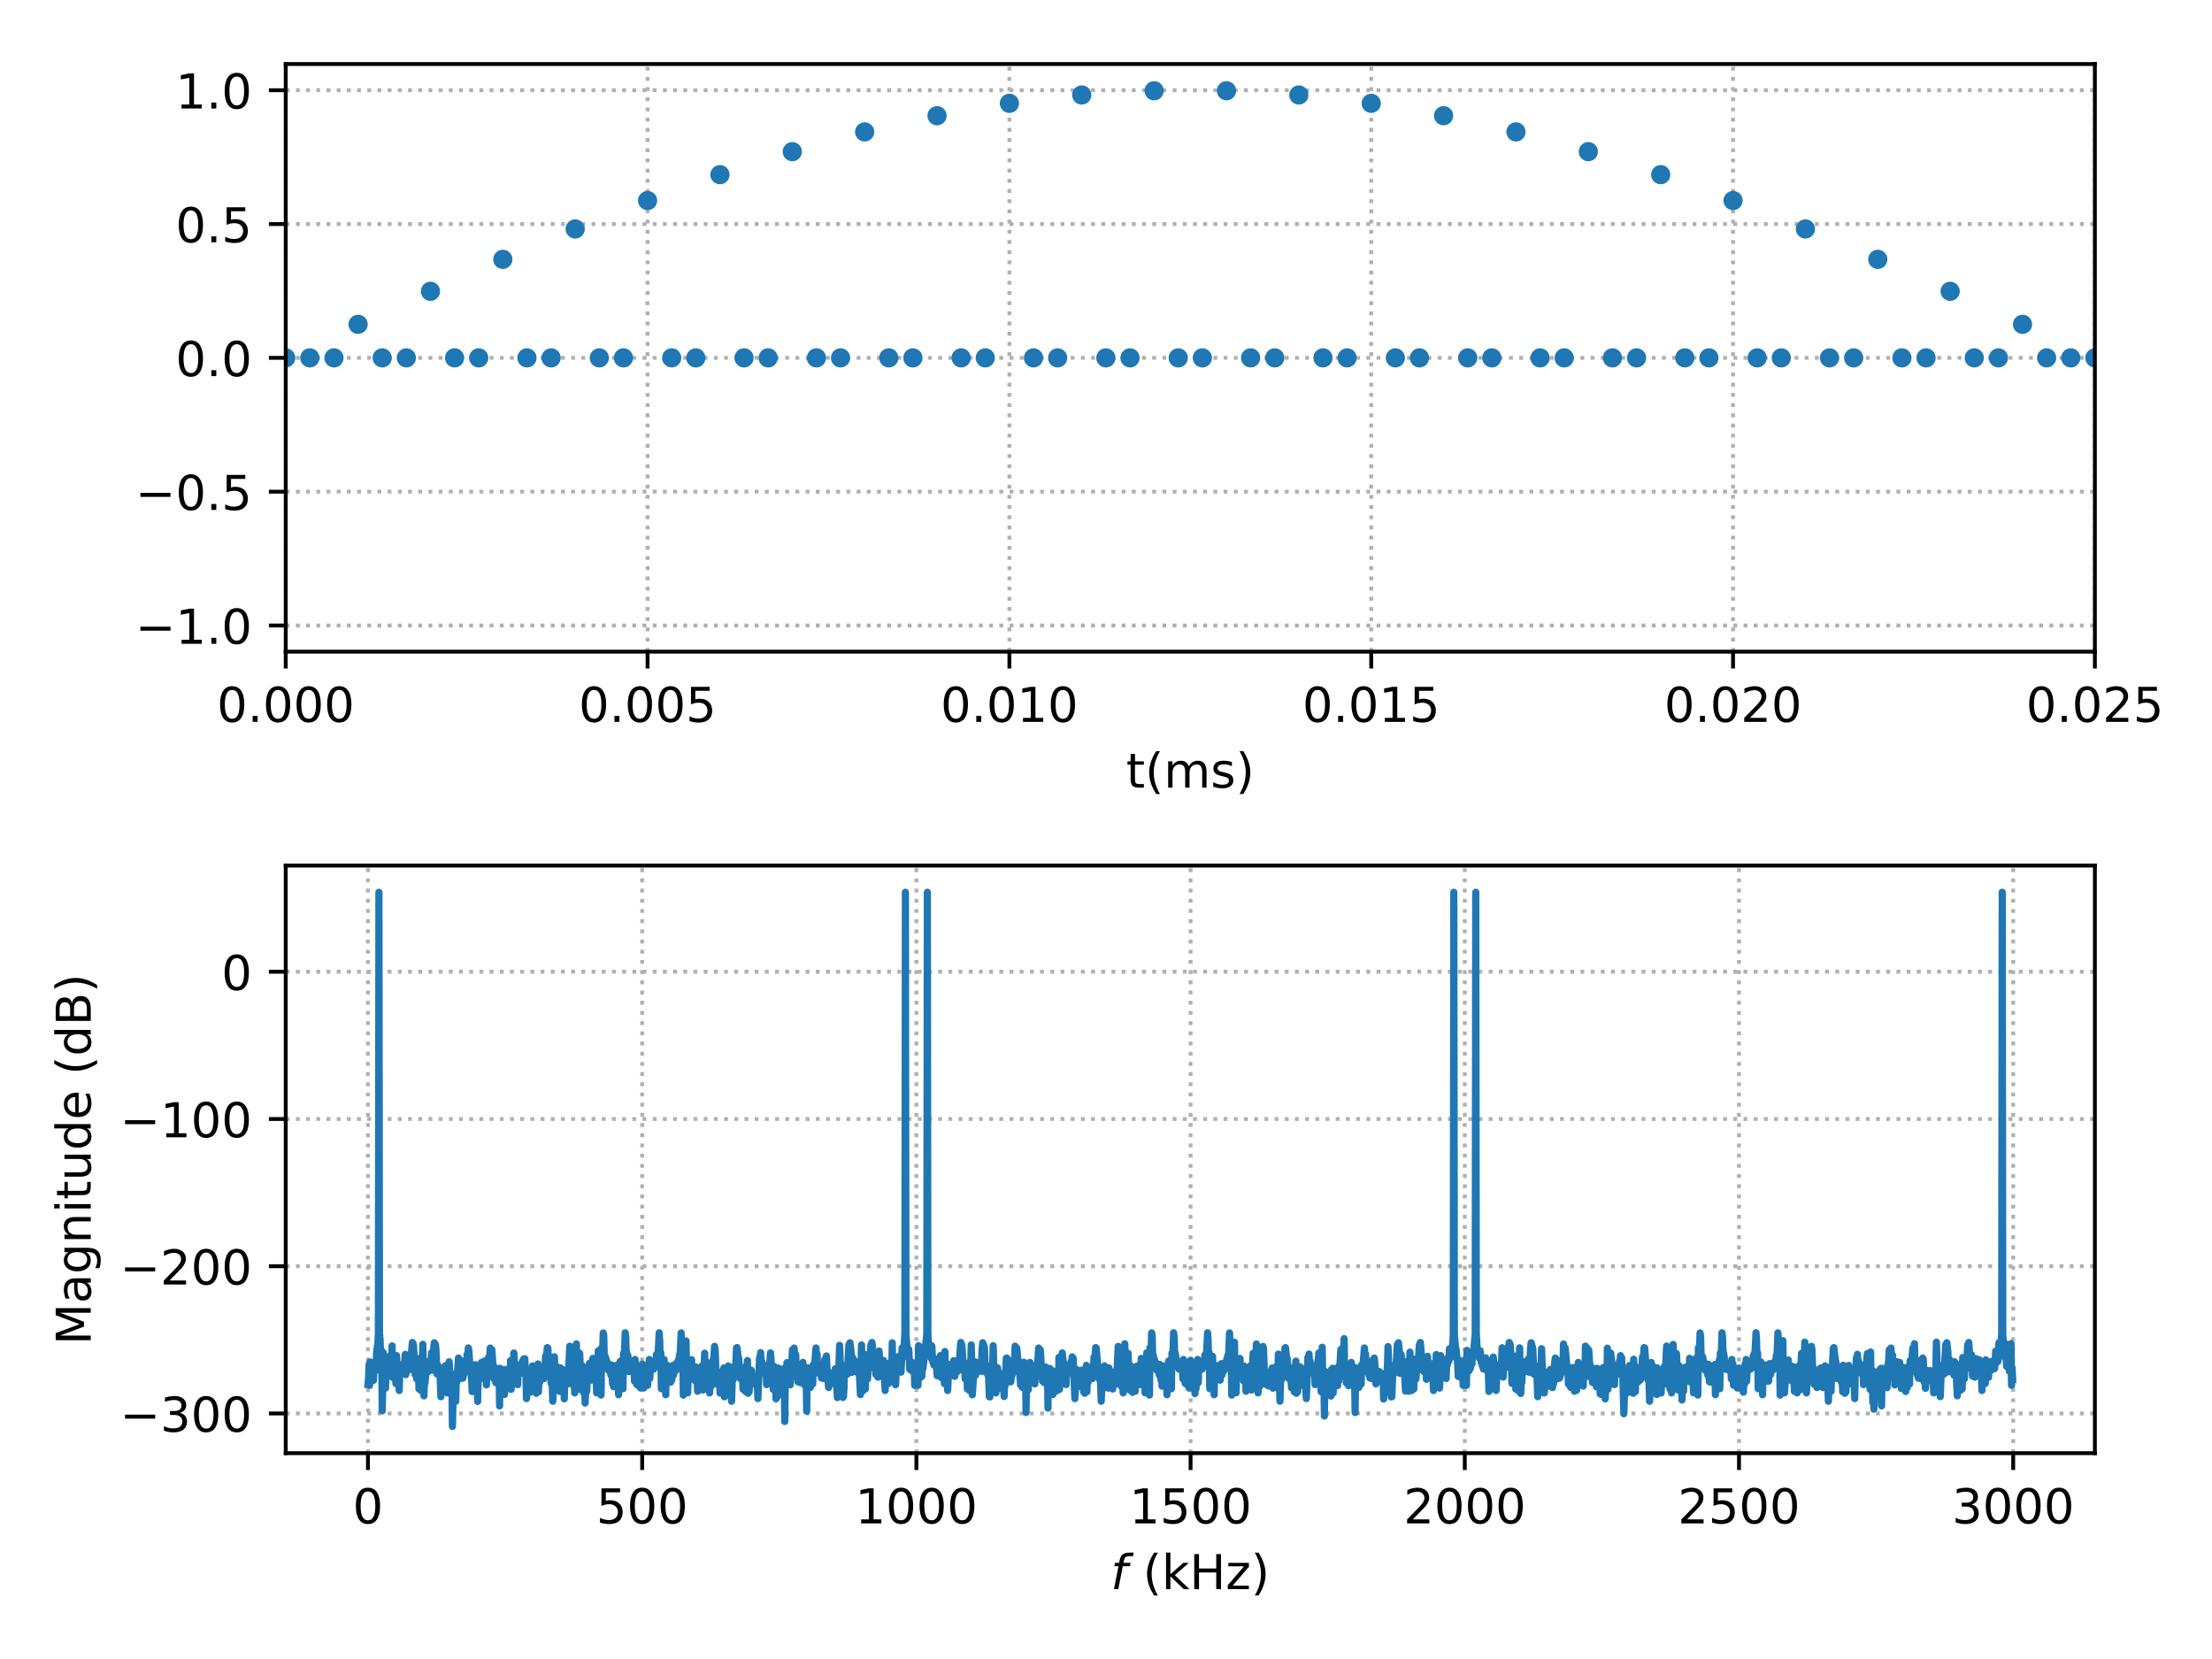 <?xml version="1.0" encoding="utf-8" standalone="no"?>
<!DOCTYPE svg PUBLIC "-//W3C//DTD SVG 1.1//EN"
  "http://www.w3.org/Graphics/SVG/1.1/DTD/svg11.dtd">
<!-- Created with matplotlib (http://matplotlib.org/) -->
<svg height="345pt" version="1.1" viewBox="0 0 460 345" width="460pt" xmlns="http://www.w3.org/2000/svg" xmlns:xlink="http://www.w3.org/1999/xlink">
 <defs>
  <style type="text/css">
*{stroke-linecap:butt;stroke-linejoin:round;}
  </style>
 </defs>
 <g id="figure_1">
  <g id="patch_1">
   <path d="M 0 345.6 
L 460.8 345.6 
L 460.8 0 
L 0 0 
z
" style="fill:#ffffff;"/>
  </g>
  <g id="axes_1">
   <g id="patch_2">
    <path d="M 59.42 135.52 
L 435.645 135.52 
L 435.645 13.32 
L 59.42 13.32 
z
" style="fill:#ffffff;"/>
   </g>
   <g id="matplotlib.axis_1">
    <g id="xtick_1">
     <g id="line2d_1">
      <path clip-path="url(#pe8aa663f80)" d="M 59.42 135.52 
L 59.42 13.32 
" style="fill:none;stroke:#b0b0b0;stroke-dasharray:0.8,1.32;stroke-dashoffset:0;stroke-width:0.8;"/>
     </g>
     <g id="line2d_2">
      <defs>
       <path d="M 0 0 
L 0 3.5 
" id="m1091123284" style="stroke:#000000;stroke-width:0.8;"/>
      </defs>
      <g>
       <use style="stroke:#000000;stroke-width:0.8;" x="59.42" xlink:href="#m1091123284" y="135.52"/>
      </g>
     </g>
     <g id="text_1">
      <!-- 0.000 -->
      <defs>
       <path d="M 31.781 66.406 
Q 24.172 66.406 20.328 58.906 
Q 16.5 51.422 16.5 36.375 
Q 16.5 21.391 20.328 13.891 
Q 24.172 6.391 31.781 6.391 
Q 39.453 6.391 43.281 13.891 
Q 47.125 21.391 47.125 36.375 
Q 47.125 51.422 43.281 58.906 
Q 39.453 66.406 31.781 66.406 
z
M 31.781 74.219 
Q 44.047 74.219 50.516 64.516 
Q 56.984 54.828 56.984 36.375 
Q 56.984 17.969 50.516 8.266 
Q 44.047 -1.422 31.781 -1.422 
Q 19.531 -1.422 13.062 8.266 
Q 6.594 17.969 6.594 36.375 
Q 6.594 54.828 13.062 64.516 
Q 19.531 74.219 31.781 74.219 
z
" id="DejaVuSans-30"/>
       <path d="M 10.688 12.406 
L 21 12.406 
L 21 0 
L 10.688 0 
z
" id="DejaVuSans-2e"/>
      </defs>
      <g transform="translate(45.106 150.118)scale(0.1 -0.1)">
       <use xlink:href="#DejaVuSans-30"/>
       <use x="63.623" xlink:href="#DejaVuSans-2e"/>
       <use x="95.41" xlink:href="#DejaVuSans-30"/>
       <use x="159.033" xlink:href="#DejaVuSans-30"/>
       <use x="222.656" xlink:href="#DejaVuSans-30"/>
      </g>
     </g>
    </g>
    <g id="xtick_2">
     <g id="line2d_3">
      <path clip-path="url(#pe8aa663f80)" d="M 134.665 135.52 
L 134.665 13.32 
" style="fill:none;stroke:#b0b0b0;stroke-dasharray:0.8,1.32;stroke-dashoffset:0;stroke-width:0.8;"/>
     </g>
     <g id="line2d_4">
      <g>
       <use style="stroke:#000000;stroke-width:0.8;" x="134.665" xlink:href="#m1091123284" y="135.52"/>
      </g>
     </g>
     <g id="text_2">
      <!-- 0.005 -->
      <defs>
       <path d="M 10.797 72.906 
L 49.516 72.906 
L 49.516 64.594 
L 19.828 64.594 
L 19.828 46.734 
Q 21.969 47.469 24.109 47.828 
Q 26.266 48.188 28.422 48.188 
Q 40.625 48.188 47.75 41.5 
Q 54.891 34.812 54.891 23.391 
Q 54.891 11.625 47.562 5.094 
Q 40.234 -1.422 26.906 -1.422 
Q 22.312 -1.422 17.547 -0.641 
Q 12.797 0.141 7.719 1.703 
L 7.719 11.625 
Q 12.109 9.234 16.797 8.062 
Q 21.484 6.891 26.703 6.891 
Q 35.156 6.891 40.078 11.328 
Q 45.016 15.766 45.016 23.391 
Q 45.016 31 40.078 35.438 
Q 35.156 39.891 26.703 39.891 
Q 22.75 39.891 18.812 39.016 
Q 14.891 38.141 10.797 36.281 
z
" id="DejaVuSans-35"/>
      </defs>
      <g transform="translate(120.351 150.118)scale(0.1 -0.1)">
       <use xlink:href="#DejaVuSans-30"/>
       <use x="63.623" xlink:href="#DejaVuSans-2e"/>
       <use x="95.41" xlink:href="#DejaVuSans-30"/>
       <use x="159.033" xlink:href="#DejaVuSans-30"/>
       <use x="222.656" xlink:href="#DejaVuSans-35"/>
      </g>
     </g>
    </g>
    <g id="xtick_3">
     <g id="line2d_5">
      <path clip-path="url(#pe8aa663f80)" d="M 209.91 135.52 
L 209.91 13.32 
" style="fill:none;stroke:#b0b0b0;stroke-dasharray:0.8,1.32;stroke-dashoffset:0;stroke-width:0.8;"/>
     </g>
     <g id="line2d_6">
      <g>
       <use style="stroke:#000000;stroke-width:0.8;" x="209.91" xlink:href="#m1091123284" y="135.52"/>
      </g>
     </g>
     <g id="text_3">
      <!-- 0.010 -->
      <defs>
       <path d="M 12.406 8.297 
L 28.516 8.297 
L 28.516 63.922 
L 10.984 60.406 
L 10.984 69.391 
L 28.422 72.906 
L 38.281 72.906 
L 38.281 8.297 
L 54.391 8.297 
L 54.391 0 
L 12.406 0 
z
" id="DejaVuSans-31"/>
      </defs>
      <g transform="translate(195.596 150.118)scale(0.1 -0.1)">
       <use xlink:href="#DejaVuSans-30"/>
       <use x="63.623" xlink:href="#DejaVuSans-2e"/>
       <use x="95.41" xlink:href="#DejaVuSans-30"/>
       <use x="159.033" xlink:href="#DejaVuSans-31"/>
       <use x="222.656" xlink:href="#DejaVuSans-30"/>
      </g>
     </g>
    </g>
    <g id="xtick_4">
     <g id="line2d_7">
      <path clip-path="url(#pe8aa663f80)" d="M 285.155 135.52 
L 285.155 13.32 
" style="fill:none;stroke:#b0b0b0;stroke-dasharray:0.8,1.32;stroke-dashoffset:0;stroke-width:0.8;"/>
     </g>
     <g id="line2d_8">
      <g>
       <use style="stroke:#000000;stroke-width:0.8;" x="285.155" xlink:href="#m1091123284" y="135.52"/>
      </g>
     </g>
     <g id="text_4">
      <!-- 0.015 -->
      <g transform="translate(270.841 150.118)scale(0.1 -0.1)">
       <use xlink:href="#DejaVuSans-30"/>
       <use x="63.623" xlink:href="#DejaVuSans-2e"/>
       <use x="95.41" xlink:href="#DejaVuSans-30"/>
       <use x="159.033" xlink:href="#DejaVuSans-31"/>
       <use x="222.656" xlink:href="#DejaVuSans-35"/>
      </g>
     </g>
    </g>
    <g id="xtick_5">
     <g id="line2d_9">
      <path clip-path="url(#pe8aa663f80)" d="M 360.4 135.52 
L 360.4 13.32 
" style="fill:none;stroke:#b0b0b0;stroke-dasharray:0.8,1.32;stroke-dashoffset:0;stroke-width:0.8;"/>
     </g>
     <g id="line2d_10">
      <g>
       <use style="stroke:#000000;stroke-width:0.8;" x="360.4" xlink:href="#m1091123284" y="135.52"/>
      </g>
     </g>
     <g id="text_5">
      <!-- 0.020 -->
      <defs>
       <path d="M 19.188 8.297 
L 53.609 8.297 
L 53.609 0 
L 7.328 0 
L 7.328 8.297 
Q 12.938 14.109 22.625 23.891 
Q 32.328 33.688 34.812 36.531 
Q 39.547 41.844 41.422 45.531 
Q 43.312 49.219 43.312 52.781 
Q 43.312 58.594 39.234 62.25 
Q 35.156 65.922 28.609 65.922 
Q 23.969 65.922 18.812 64.312 
Q 13.672 62.703 7.812 59.422 
L 7.812 69.391 
Q 13.766 71.781 18.938 73 
Q 24.125 74.219 28.422 74.219 
Q 39.75 74.219 46.484 68.547 
Q 53.219 62.891 53.219 53.422 
Q 53.219 48.922 51.531 44.891 
Q 49.859 40.875 45.406 35.406 
Q 44.188 33.984 37.641 27.219 
Q 31.109 20.453 19.188 8.297 
z
" id="DejaVuSans-32"/>
      </defs>
      <g transform="translate(346.086 150.118)scale(0.1 -0.1)">
       <use xlink:href="#DejaVuSans-30"/>
       <use x="63.623" xlink:href="#DejaVuSans-2e"/>
       <use x="95.41" xlink:href="#DejaVuSans-30"/>
       <use x="159.033" xlink:href="#DejaVuSans-32"/>
       <use x="222.656" xlink:href="#DejaVuSans-30"/>
      </g>
     </g>
    </g>
    <g id="xtick_6">
     <g id="line2d_11">
      <path clip-path="url(#pe8aa663f80)" d="M 435.645 135.52 
L 435.645 13.32 
" style="fill:none;stroke:#b0b0b0;stroke-dasharray:0.8,1.32;stroke-dashoffset:0;stroke-width:0.8;"/>
     </g>
     <g id="line2d_12">
      <g>
       <use style="stroke:#000000;stroke-width:0.8;" x="435.645" xlink:href="#m1091123284" y="135.52"/>
      </g>
     </g>
     <g id="text_6">
      <!-- 0.025 -->
      <g transform="translate(421.331 150.118)scale(0.1 -0.1)">
       <use xlink:href="#DejaVuSans-30"/>
       <use x="63.623" xlink:href="#DejaVuSans-2e"/>
       <use x="95.41" xlink:href="#DejaVuSans-30"/>
       <use x="159.033" xlink:href="#DejaVuSans-32"/>
       <use x="222.656" xlink:href="#DejaVuSans-35"/>
      </g>
     </g>
    </g>
    <g id="text_7">
     <!-- t(ms) -->
     <defs>
      <path d="M 18.312 70.219 
L 18.312 54.688 
L 36.812 54.688 
L 36.812 47.703 
L 18.312 47.703 
L 18.312 18.016 
Q 18.312 11.328 20.141 9.422 
Q 21.969 7.516 27.594 7.516 
L 36.812 7.516 
L 36.812 0 
L 27.594 0 
Q 17.188 0 13.234 3.875 
Q 9.281 7.766 9.281 18.016 
L 9.281 47.703 
L 2.688 47.703 
L 2.688 54.688 
L 9.281 54.688 
L 9.281 70.219 
z
" id="DejaVuSans-74"/>
      <path d="M 31 75.875 
Q 24.469 64.656 21.281 53.656 
Q 18.109 42.672 18.109 31.391 
Q 18.109 20.125 21.312 9.062 
Q 24.516 -2 31 -13.188 
L 23.188 -13.188 
Q 15.875 -1.703 12.234 9.375 
Q 8.594 20.453 8.594 31.391 
Q 8.594 42.281 12.203 53.312 
Q 15.828 64.359 23.188 75.875 
z
" id="DejaVuSans-28"/>
      <path d="M 52 44.188 
Q 55.375 50.25 60.062 53.125 
Q 64.75 56 71.094 56 
Q 79.641 56 84.281 50.016 
Q 88.922 44.047 88.922 33.016 
L 88.922 0 
L 79.891 0 
L 79.891 32.719 
Q 79.891 40.578 77.094 44.375 
Q 74.312 48.188 68.609 48.188 
Q 61.625 48.188 57.562 43.547 
Q 53.516 38.922 53.516 30.906 
L 53.516 0 
L 44.484 0 
L 44.484 32.719 
Q 44.484 40.625 41.703 44.406 
Q 38.922 48.188 33.109 48.188 
Q 26.219 48.188 22.156 43.531 
Q 18.109 38.875 18.109 30.906 
L 18.109 0 
L 9.078 0 
L 9.078 54.688 
L 18.109 54.688 
L 18.109 46.188 
Q 21.188 51.219 25.484 53.609 
Q 29.781 56 35.688 56 
Q 41.656 56 45.828 52.969 
Q 50 49.953 52 44.188 
z
" id="DejaVuSans-6d"/>
      <path d="M 44.281 53.078 
L 44.281 44.578 
Q 40.484 46.531 36.375 47.5 
Q 32.281 48.484 27.875 48.484 
Q 21.188 48.484 17.844 46.438 
Q 14.5 44.391 14.5 40.281 
Q 14.5 37.156 16.891 35.375 
Q 19.281 33.594 26.516 31.984 
L 29.594 31.297 
Q 39.156 29.25 43.188 25.516 
Q 47.219 21.781 47.219 15.094 
Q 47.219 7.469 41.188 3.016 
Q 35.156 -1.422 24.609 -1.422 
Q 20.219 -1.422 15.453 -0.562 
Q 10.688 0.297 5.422 2 
L 5.422 11.281 
Q 10.406 8.688 15.234 7.391 
Q 20.062 6.109 24.812 6.109 
Q 31.156 6.109 34.562 8.281 
Q 37.984 10.453 37.984 14.406 
Q 37.984 18.062 35.516 20.016 
Q 33.062 21.969 24.703 23.781 
L 21.578 24.516 
Q 13.234 26.266 9.516 29.906 
Q 5.812 33.547 5.812 39.891 
Q 5.812 47.609 11.281 51.797 
Q 16.75 56 26.812 56 
Q 31.781 56 36.172 55.266 
Q 40.578 54.547 44.281 53.078 
z
" id="DejaVuSans-73"/>
      <path d="M 8.016 75.875 
L 15.828 75.875 
Q 23.141 64.359 26.781 53.312 
Q 30.422 42.281 30.422 31.391 
Q 30.422 20.453 26.781 9.375 
Q 23.141 -1.703 15.828 -13.188 
L 8.016 -13.188 
Q 14.5 -2 17.703 9.062 
Q 20.906 20.125 20.906 31.391 
Q 20.906 42.672 17.703 53.656 
Q 14.5 64.656 8.016 75.875 
z
" id="DejaVuSans-29"/>
     </defs>
     <g transform="translate(234.196 163.797)scale(0.1 -0.1)">
      <use xlink:href="#DejaVuSans-74"/>
      <use x="39.209" xlink:href="#DejaVuSans-28"/>
      <use x="78.223" xlink:href="#DejaVuSans-6d"/>
      <use x="175.635" xlink:href="#DejaVuSans-73"/>
      <use x="227.734" xlink:href="#DejaVuSans-29"/>
     </g>
    </g>
   </g>
   <g id="matplotlib.axis_2">
    <g id="ytick_1">
     <g id="line2d_13">
      <path clip-path="url(#pe8aa663f80)" d="M 59.42 130.075 
L 435.645 130.075 
" style="fill:none;stroke:#b0b0b0;stroke-dasharray:0.8,1.32;stroke-dashoffset:0;stroke-width:0.8;"/>
     </g>
     <g id="line2d_14">
      <defs>
       <path d="M 0 0 
L -3.5 0 
" id="m894f7fa469" style="stroke:#000000;stroke-width:0.8;"/>
      </defs>
      <g>
       <use style="stroke:#000000;stroke-width:0.8;" x="59.42" xlink:href="#m894f7fa469" y="130.075"/>
      </g>
     </g>
     <g id="text_8">
      <!-- −1.0 -->
      <defs>
       <path d="M 10.594 35.5 
L 73.188 35.5 
L 73.188 27.203 
L 10.594 27.203 
z
" id="DejaVuSans-2212"/>
      </defs>
      <g transform="translate(28.137 133.874)scale(0.1 -0.1)">
       <use xlink:href="#DejaVuSans-2212"/>
       <use x="83.789" xlink:href="#DejaVuSans-31"/>
       <use x="147.412" xlink:href="#DejaVuSans-2e"/>
       <use x="179.199" xlink:href="#DejaVuSans-30"/>
      </g>
     </g>
    </g>
    <g id="ytick_2">
     <g id="line2d_15">
      <path clip-path="url(#pe8aa663f80)" d="M 59.42 102.248 
L 435.645 102.248 
" style="fill:none;stroke:#b0b0b0;stroke-dasharray:0.8,1.32;stroke-dashoffset:0;stroke-width:0.8;"/>
     </g>
     <g id="line2d_16">
      <g>
       <use style="stroke:#000000;stroke-width:0.8;" x="59.42" xlink:href="#m894f7fa469" y="102.248"/>
      </g>
     </g>
     <g id="text_9">
      <!-- −0.5 -->
      <g transform="translate(28.137 106.047)scale(0.1 -0.1)">
       <use xlink:href="#DejaVuSans-2212"/>
       <use x="83.789" xlink:href="#DejaVuSans-30"/>
       <use x="147.412" xlink:href="#DejaVuSans-2e"/>
       <use x="179.199" xlink:href="#DejaVuSans-35"/>
      </g>
     </g>
    </g>
    <g id="ytick_3">
     <g id="line2d_17">
      <path clip-path="url(#pe8aa663f80)" d="M 59.42 74.42 
L 435.645 74.42 
" style="fill:none;stroke:#b0b0b0;stroke-dasharray:0.8,1.32;stroke-dashoffset:0;stroke-width:0.8;"/>
     </g>
     <g id="line2d_18">
      <g>
       <use style="stroke:#000000;stroke-width:0.8;" x="59.42" xlink:href="#m894f7fa469" y="74.42"/>
      </g>
     </g>
     <g id="text_10">
      <!-- 0.0 -->
      <g transform="translate(36.517 78.219)scale(0.1 -0.1)">
       <use xlink:href="#DejaVuSans-30"/>
       <use x="63.623" xlink:href="#DejaVuSans-2e"/>
       <use x="95.41" xlink:href="#DejaVuSans-30"/>
      </g>
     </g>
    </g>
    <g id="ytick_4">
     <g id="line2d_19">
      <path clip-path="url(#pe8aa663f80)" d="M 59.42 46.592 
L 435.645 46.592 
" style="fill:none;stroke:#b0b0b0;stroke-dasharray:0.8,1.32;stroke-dashoffset:0;stroke-width:0.8;"/>
     </g>
     <g id="line2d_20">
      <g>
       <use style="stroke:#000000;stroke-width:0.8;" x="59.42" xlink:href="#m894f7fa469" y="46.592"/>
      </g>
     </g>
     <g id="text_11">
      <!-- 0.5 -->
      <g transform="translate(36.517 50.392)scale(0.1 -0.1)">
       <use xlink:href="#DejaVuSans-30"/>
       <use x="63.623" xlink:href="#DejaVuSans-2e"/>
       <use x="95.41" xlink:href="#DejaVuSans-35"/>
      </g>
     </g>
    </g>
    <g id="ytick_5">
     <g id="line2d_21">
      <path clip-path="url(#pe8aa663f80)" d="M 59.42 18.765 
L 435.645 18.765 
" style="fill:none;stroke:#b0b0b0;stroke-dasharray:0.8,1.32;stroke-dashoffset:0;stroke-width:0.8;"/>
     </g>
     <g id="line2d_22">
      <g>
       <use style="stroke:#000000;stroke-width:0.8;" x="59.42" xlink:href="#m894f7fa469" y="18.765"/>
      </g>
     </g>
     <g id="text_12">
      <!-- 1.0 -->
      <g transform="translate(36.517 22.564)scale(0.1 -0.1)">
       <use xlink:href="#DejaVuSans-31"/>
       <use x="63.623" xlink:href="#DejaVuSans-2e"/>
       <use x="95.41" xlink:href="#DejaVuSans-30"/>
      </g>
     </g>
    </g>
   </g>
   <g id="line2d_23">
    <defs>
     <path d="M 0 1.5 
C 0.398 1.5 0.779 1.342 1.061 1.061 
C 1.342 0.779 1.5 0.398 1.5 0 
C 1.5 -0.398 1.342 -0.779 1.061 -1.061 
C 0.779 -1.342 0.398 -1.5 0 -1.5 
C -0.398 -1.5 -0.779 -1.342 -1.061 -1.061 
C -1.342 -0.779 -1.5 -0.398 -1.5 0 
C -1.5 0.398 -1.342 0.779 -1.061 1.061 
C -0.779 1.342 -0.398 1.5 0 1.5 
z
" id="mbf2d92832d" style="stroke:#1f77b4;"/>
    </defs>
    <g clip-path="url(#pe8aa663f80)">
     <use style="fill:#1f77b4;stroke:#1f77b4;" x="59.42" xlink:href="#mbf2d92832d" y="74.42"/>
     <use style="fill:#1f77b4;stroke:#1f77b4;" x="64.436" xlink:href="#mbf2d92832d" y="74.42"/>
     <use style="fill:#1f77b4;stroke:#1f77b4;" x="69.453" xlink:href="#mbf2d92832d" y="74.42"/>
     <use style="fill:#1f77b4;stroke:#1f77b4;" x="74.469" xlink:href="#mbf2d92832d" y="67.445"/>
     <use style="fill:#1f77b4;stroke:#1f77b4;" x="79.485" xlink:href="#mbf2d92832d" y="74.42"/>
     <use style="fill:#1f77b4;stroke:#1f77b4;" x="84.502" xlink:href="#mbf2d92832d" y="74.42"/>
     <use style="fill:#1f77b4;stroke:#1f77b4;" x="89.518" xlink:href="#mbf2d92832d" y="60.579"/>
     <use style="fill:#1f77b4;stroke:#1f77b4;" x="94.534" xlink:href="#mbf2d92832d" y="74.42"/>
     <use style="fill:#1f77b4;stroke:#1f77b4;" x="99.551" xlink:href="#mbf2d92832d" y="74.42"/>
     <use style="fill:#1f77b4;stroke:#1f77b4;" x="104.567" xlink:href="#mbf2d92832d" y="53.932"/>
     <use style="fill:#1f77b4;stroke:#1f77b4;" x="109.583" xlink:href="#mbf2d92832d" y="74.42"/>
     <use style="fill:#1f77b4;stroke:#1f77b4;" x="114.6" xlink:href="#mbf2d92832d" y="74.42"/>
     <use style="fill:#1f77b4;stroke:#1f77b4;" x="119.616" xlink:href="#mbf2d92832d" y="47.608"/>
     <use style="fill:#1f77b4;stroke:#1f77b4;" x="124.632" xlink:href="#mbf2d92832d" y="74.42"/>
     <use style="fill:#1f77b4;stroke:#1f77b4;" x="129.649" xlink:href="#mbf2d92832d" y="74.42"/>
     <use style="fill:#1f77b4;stroke:#1f77b4;" x="134.665" xlink:href="#mbf2d92832d" y="41.707"/>
     <use style="fill:#1f77b4;stroke:#1f77b4;" x="139.681" xlink:href="#mbf2d92832d" y="74.42"/>
     <use style="fill:#1f77b4;stroke:#1f77b4;" x="144.698" xlink:href="#mbf2d92832d" y="74.42"/>
     <use style="fill:#1f77b4;stroke:#1f77b4;" x="149.714" xlink:href="#mbf2d92832d" y="36.321"/>
     <use style="fill:#1f77b4;stroke:#1f77b4;" x="154.73" xlink:href="#mbf2d92832d" y="74.42"/>
     <use style="fill:#1f77b4;stroke:#1f77b4;" x="159.747" xlink:href="#mbf2d92832d" y="74.42"/>
     <use style="fill:#1f77b4;stroke:#1f77b4;" x="164.763" xlink:href="#mbf2d92832d" y="31.537"/>
     <use style="fill:#1f77b4;stroke:#1f77b4;" x="169.779" xlink:href="#mbf2d92832d" y="74.42"/>
     <use style="fill:#1f77b4;stroke:#1f77b4;" x="174.796" xlink:href="#mbf2d92832d" y="74.42"/>
     <use style="fill:#1f77b4;stroke:#1f77b4;" x="179.812" xlink:href="#mbf2d92832d" y="27.429"/>
     <use style="fill:#1f77b4;stroke:#1f77b4;" x="184.828" xlink:href="#mbf2d92832d" y="74.42"/>
     <use style="fill:#1f77b4;stroke:#1f77b4;" x="189.845" xlink:href="#mbf2d92832d" y="74.42"/>
     <use style="fill:#1f77b4;stroke:#1f77b4;" x="194.861" xlink:href="#mbf2d92832d" y="24.062"/>
     <use style="fill:#1f77b4;stroke:#1f77b4;" x="199.877" xlink:href="#mbf2d92832d" y="74.42"/>
     <use style="fill:#1f77b4;stroke:#1f77b4;" x="204.894" xlink:href="#mbf2d92832d" y="74.42"/>
     <use style="fill:#1f77b4;stroke:#1f77b4;" x="209.91" xlink:href="#mbf2d92832d" y="21.489"/>
     <use style="fill:#1f77b4;stroke:#1f77b4;" x="214.926" xlink:href="#mbf2d92832d" y="74.42"/>
     <use style="fill:#1f77b4;stroke:#1f77b4;" x="219.943" xlink:href="#mbf2d92832d" y="74.42"/>
     <use style="fill:#1f77b4;stroke:#1f77b4;" x="224.959" xlink:href="#mbf2d92832d" y="19.751"/>
     <use style="fill:#1f77b4;stroke:#1f77b4;" x="229.975" xlink:href="#mbf2d92832d" y="74.42"/>
     <use style="fill:#1f77b4;stroke:#1f77b4;" x="234.992" xlink:href="#mbf2d92832d" y="74.42"/>
     <use style="fill:#1f77b4;stroke:#1f77b4;" x="240.008" xlink:href="#mbf2d92832d" y="18.875"/>
     <use style="fill:#1f77b4;stroke:#1f77b4;" x="245.024" xlink:href="#mbf2d92832d" y="74.42"/>
     <use style="fill:#1f77b4;stroke:#1f77b4;" x="250.041" xlink:href="#mbf2d92832d" y="74.42"/>
     <use style="fill:#1f77b4;stroke:#1f77b4;" x="255.057" xlink:href="#mbf2d92832d" y="18.875"/>
     <use style="fill:#1f77b4;stroke:#1f77b4;" x="260.073" xlink:href="#mbf2d92832d" y="74.42"/>
     <use style="fill:#1f77b4;stroke:#1f77b4;" x="265.09" xlink:href="#mbf2d92832d" y="74.42"/>
     <use style="fill:#1f77b4;stroke:#1f77b4;" x="270.106" xlink:href="#mbf2d92832d" y="19.751"/>
     <use style="fill:#1f77b4;stroke:#1f77b4;" x="275.122" xlink:href="#mbf2d92832d" y="74.42"/>
     <use style="fill:#1f77b4;stroke:#1f77b4;" x="280.139" xlink:href="#mbf2d92832d" y="74.42"/>
     <use style="fill:#1f77b4;stroke:#1f77b4;" x="285.155" xlink:href="#mbf2d92832d" y="21.489"/>
     <use style="fill:#1f77b4;stroke:#1f77b4;" x="290.171" xlink:href="#mbf2d92832d" y="74.42"/>
     <use style="fill:#1f77b4;stroke:#1f77b4;" x="295.188" xlink:href="#mbf2d92832d" y="74.42"/>
     <use style="fill:#1f77b4;stroke:#1f77b4;" x="300.204" xlink:href="#mbf2d92832d" y="24.062"/>
     <use style="fill:#1f77b4;stroke:#1f77b4;" x="305.22" xlink:href="#mbf2d92832d" y="74.42"/>
     <use style="fill:#1f77b4;stroke:#1f77b4;" x="310.237" xlink:href="#mbf2d92832d" y="74.42"/>
     <use style="fill:#1f77b4;stroke:#1f77b4;" x="315.253" xlink:href="#mbf2d92832d" y="27.429"/>
     <use style="fill:#1f77b4;stroke:#1f77b4;" x="320.269" xlink:href="#mbf2d92832d" y="74.42"/>
     <use style="fill:#1f77b4;stroke:#1f77b4;" x="325.286" xlink:href="#mbf2d92832d" y="74.42"/>
     <use style="fill:#1f77b4;stroke:#1f77b4;" x="330.302" xlink:href="#mbf2d92832d" y="31.537"/>
     <use style="fill:#1f77b4;stroke:#1f77b4;" x="335.318" xlink:href="#mbf2d92832d" y="74.42"/>
     <use style="fill:#1f77b4;stroke:#1f77b4;" x="340.335" xlink:href="#mbf2d92832d" y="74.42"/>
     <use style="fill:#1f77b4;stroke:#1f77b4;" x="345.351" xlink:href="#mbf2d92832d" y="36.321"/>
     <use style="fill:#1f77b4;stroke:#1f77b4;" x="350.367" xlink:href="#mbf2d92832d" y="74.42"/>
     <use style="fill:#1f77b4;stroke:#1f77b4;" x="355.384" xlink:href="#mbf2d92832d" y="74.42"/>
     <use style="fill:#1f77b4;stroke:#1f77b4;" x="360.4" xlink:href="#mbf2d92832d" y="41.707"/>
     <use style="fill:#1f77b4;stroke:#1f77b4;" x="365.416" xlink:href="#mbf2d92832d" y="74.42"/>
     <use style="fill:#1f77b4;stroke:#1f77b4;" x="370.433" xlink:href="#mbf2d92832d" y="74.42"/>
     <use style="fill:#1f77b4;stroke:#1f77b4;" x="375.449" xlink:href="#mbf2d92832d" y="47.608"/>
     <use style="fill:#1f77b4;stroke:#1f77b4;" x="380.465" xlink:href="#mbf2d92832d" y="74.42"/>
     <use style="fill:#1f77b4;stroke:#1f77b4;" x="385.482" xlink:href="#mbf2d92832d" y="74.42"/>
     <use style="fill:#1f77b4;stroke:#1f77b4;" x="390.498" xlink:href="#mbf2d92832d" y="53.932"/>
     <use style="fill:#1f77b4;stroke:#1f77b4;" x="395.514" xlink:href="#mbf2d92832d" y="74.42"/>
     <use style="fill:#1f77b4;stroke:#1f77b4;" x="400.531" xlink:href="#mbf2d92832d" y="74.42"/>
     <use style="fill:#1f77b4;stroke:#1f77b4;" x="405.547" xlink:href="#mbf2d92832d" y="60.579"/>
     <use style="fill:#1f77b4;stroke:#1f77b4;" x="410.563" xlink:href="#mbf2d92832d" y="74.42"/>
     <use style="fill:#1f77b4;stroke:#1f77b4;" x="415.58" xlink:href="#mbf2d92832d" y="74.42"/>
     <use style="fill:#1f77b4;stroke:#1f77b4;" x="420.596" xlink:href="#mbf2d92832d" y="67.445"/>
     <use style="fill:#1f77b4;stroke:#1f77b4;" x="425.612" xlink:href="#mbf2d92832d" y="74.42"/>
     <use style="fill:#1f77b4;stroke:#1f77b4;" x="430.629" xlink:href="#mbf2d92832d" y="74.42"/>
     <use style="fill:#1f77b4;stroke:#1f77b4;" x="435.645" xlink:href="#mbf2d92832d" y="74.42"/>
     <use style="fill:#1f77b4;stroke:#1f77b4;" x="440.661" xlink:href="#mbf2d92832d" y="74.42"/>
    </g>
   </g>
   <g id="patch_3">
    <path d="M 59.42 135.52 
L 59.42 13.32 
" style="fill:none;stroke:#000000;stroke-linecap:square;stroke-linejoin:miter;stroke-width:0.8;"/>
   </g>
   <g id="patch_4">
    <path d="M 435.645 135.52 
L 435.645 13.32 
" style="fill:none;stroke:#000000;stroke-linecap:square;stroke-linejoin:miter;stroke-width:0.8;"/>
   </g>
   <g id="patch_5">
    <path d="M 59.42 135.52 
L 435.645 135.52 
" style="fill:none;stroke:#000000;stroke-linecap:square;stroke-linejoin:miter;stroke-width:0.8;"/>
   </g>
   <g id="patch_6">
    <path d="M 59.42 13.32 
L 435.645 13.32 
" style="fill:none;stroke:#000000;stroke-linecap:square;stroke-linejoin:miter;stroke-width:0.8;"/>
   </g>
  </g>
  <g id="axes_2">
   <g id="patch_7">
    <path d="M 59.42 302.2 
L 435.645 302.2 
L 435.645 180 
L 59.42 180 
z
" style="fill:#ffffff;"/>
   </g>
   <g id="matplotlib.axis_3">
    <g id="xtick_7">
     <g id="line2d_24">
      <path clip-path="url(#p4f4768e276)" d="M 76.521 302.2 
L 76.521 180 
" style="fill:none;stroke:#b0b0b0;stroke-dasharray:0.8,1.32;stroke-dashoffset:0;stroke-width:0.8;"/>
     </g>
     <g id="line2d_25">
      <g>
       <use style="stroke:#000000;stroke-width:0.8;" x="76.521" xlink:href="#m1091123284" y="302.2"/>
      </g>
     </g>
     <g id="text_13">
      <!-- 0 -->
      <g transform="translate(73.34 316.798)scale(0.1 -0.1)">
       <use xlink:href="#DejaVuSans-30"/>
      </g>
     </g>
    </g>
    <g id="xtick_8">
     <g id="line2d_26">
      <path clip-path="url(#p4f4768e276)" d="M 133.544 302.2 
L 133.544 180 
" style="fill:none;stroke:#b0b0b0;stroke-dasharray:0.8,1.32;stroke-dashoffset:0;stroke-width:0.8;"/>
     </g>
     <g id="line2d_27">
      <g>
       <use style="stroke:#000000;stroke-width:0.8;" x="133.544" xlink:href="#m1091123284" y="302.2"/>
      </g>
     </g>
     <g id="text_14">
      <!-- 500 -->
      <g transform="translate(124 316.798)scale(0.1 -0.1)">
       <use xlink:href="#DejaVuSans-35"/>
       <use x="63.623" xlink:href="#DejaVuSans-30"/>
       <use x="127.246" xlink:href="#DejaVuSans-30"/>
      </g>
     </g>
    </g>
    <g id="xtick_9">
     <g id="line2d_28">
      <path clip-path="url(#p4f4768e276)" d="M 190.567 302.2 
L 190.567 180 
" style="fill:none;stroke:#b0b0b0;stroke-dasharray:0.8,1.32;stroke-dashoffset:0;stroke-width:0.8;"/>
     </g>
     <g id="line2d_29">
      <g>
       <use style="stroke:#000000;stroke-width:0.8;" x="190.567" xlink:href="#m1091123284" y="302.2"/>
      </g>
     </g>
     <g id="text_15">
      <!-- 1000 -->
      <g transform="translate(177.842 316.798)scale(0.1 -0.1)">
       <use xlink:href="#DejaVuSans-31"/>
       <use x="63.623" xlink:href="#DejaVuSans-30"/>
       <use x="127.246" xlink:href="#DejaVuSans-30"/>
       <use x="190.869" xlink:href="#DejaVuSans-30"/>
      </g>
     </g>
    </g>
    <g id="xtick_10">
     <g id="line2d_30">
      <path clip-path="url(#p4f4768e276)" d="M 247.59 302.2 
L 247.59 180 
" style="fill:none;stroke:#b0b0b0;stroke-dasharray:0.8,1.32;stroke-dashoffset:0;stroke-width:0.8;"/>
     </g>
     <g id="line2d_31">
      <g>
       <use style="stroke:#000000;stroke-width:0.8;" x="247.59" xlink:href="#m1091123284" y="302.2"/>
      </g>
     </g>
     <g id="text_16">
      <!-- 1500 -->
      <g transform="translate(234.865 316.798)scale(0.1 -0.1)">
       <use xlink:href="#DejaVuSans-31"/>
       <use x="63.623" xlink:href="#DejaVuSans-35"/>
       <use x="127.246" xlink:href="#DejaVuSans-30"/>
       <use x="190.869" xlink:href="#DejaVuSans-30"/>
      </g>
     </g>
    </g>
    <g id="xtick_11">
     <g id="line2d_32">
      <path clip-path="url(#p4f4768e276)" d="M 304.612 302.2 
L 304.612 180 
" style="fill:none;stroke:#b0b0b0;stroke-dasharray:0.8,1.32;stroke-dashoffset:0;stroke-width:0.8;"/>
     </g>
     <g id="line2d_33">
      <g>
       <use style="stroke:#000000;stroke-width:0.8;" x="304.612" xlink:href="#m1091123284" y="302.2"/>
      </g>
     </g>
     <g id="text_17">
      <!-- 2000 -->
      <g transform="translate(291.887 316.798)scale(0.1 -0.1)">
       <use xlink:href="#DejaVuSans-32"/>
       <use x="63.623" xlink:href="#DejaVuSans-30"/>
       <use x="127.246" xlink:href="#DejaVuSans-30"/>
       <use x="190.869" xlink:href="#DejaVuSans-30"/>
      </g>
     </g>
    </g>
    <g id="xtick_12">
     <g id="line2d_34">
      <path clip-path="url(#p4f4768e276)" d="M 361.635 302.2 
L 361.635 180 
" style="fill:none;stroke:#b0b0b0;stroke-dasharray:0.8,1.32;stroke-dashoffset:0;stroke-width:0.8;"/>
     </g>
     <g id="line2d_35">
      <g>
       <use style="stroke:#000000;stroke-width:0.8;" x="361.635" xlink:href="#m1091123284" y="302.2"/>
      </g>
     </g>
     <g id="text_18">
      <!-- 2500 -->
      <g transform="translate(348.91 316.798)scale(0.1 -0.1)">
       <use xlink:href="#DejaVuSans-32"/>
       <use x="63.623" xlink:href="#DejaVuSans-35"/>
       <use x="127.246" xlink:href="#DejaVuSans-30"/>
       <use x="190.869" xlink:href="#DejaVuSans-30"/>
      </g>
     </g>
    </g>
    <g id="xtick_13">
     <g id="line2d_36">
      <path clip-path="url(#p4f4768e276)" d="M 418.658 302.2 
L 418.658 180 
" style="fill:none;stroke:#b0b0b0;stroke-dasharray:0.8,1.32;stroke-dashoffset:0;stroke-width:0.8;"/>
     </g>
     <g id="line2d_37">
      <g>
       <use style="stroke:#000000;stroke-width:0.8;" x="418.658" xlink:href="#m1091123284" y="302.2"/>
      </g>
     </g>
     <g id="text_19">
      <!-- 3000 -->
      <defs>
       <path d="M 40.578 39.312 
Q 47.656 37.797 51.625 33 
Q 55.609 28.219 55.609 21.188 
Q 55.609 10.406 48.188 4.484 
Q 40.766 -1.422 27.094 -1.422 
Q 22.516 -1.422 17.656 -0.516 
Q 12.797 0.391 7.625 2.203 
L 7.625 11.719 
Q 11.719 9.328 16.594 8.109 
Q 21.484 6.891 26.812 6.891 
Q 36.078 6.891 40.938 10.547 
Q 45.797 14.203 45.797 21.188 
Q 45.797 27.641 41.281 31.266 
Q 36.766 34.906 28.719 34.906 
L 20.219 34.906 
L 20.219 43.016 
L 29.109 43.016 
Q 36.375 43.016 40.234 45.922 
Q 44.094 48.828 44.094 54.297 
Q 44.094 59.906 40.109 62.906 
Q 36.141 65.922 28.719 65.922 
Q 24.656 65.922 20.016 65.031 
Q 15.375 64.156 9.812 62.312 
L 9.812 71.094 
Q 15.438 72.656 20.344 73.438 
Q 25.25 74.219 29.594 74.219 
Q 40.828 74.219 47.359 69.109 
Q 53.906 64.016 53.906 55.328 
Q 53.906 49.266 50.438 45.094 
Q 46.969 40.922 40.578 39.312 
z
" id="DejaVuSans-33"/>
      </defs>
      <g transform="translate(405.933 316.798)scale(0.1 -0.1)">
       <use xlink:href="#DejaVuSans-33"/>
       <use x="63.623" xlink:href="#DejaVuSans-30"/>
       <use x="127.246" xlink:href="#DejaVuSans-30"/>
       <use x="190.869" xlink:href="#DejaVuSans-30"/>
      </g>
     </g>
    </g>
    <g id="text_20">
     <!-- $f$ (kHz) -->
     <defs>
      <path d="M 47.797 75.984 
L 46.391 68.5 
L 37.797 68.5 
Q 32.906 68.5 30.688 66.578 
Q 28.469 64.656 27.391 59.516 
L 26.422 54.688 
L 41.219 54.688 
L 39.891 47.703 
L 25.094 47.703 
L 15.828 0 
L 6.781 0 
L 16.109 47.703 
L 7.516 47.703 
L 8.797 54.688 
L 17.391 54.688 
L 18.109 58.5 
Q 19.969 68.172 24.625 72.078 
Q 29.297 75.984 39.312 75.984 
z
" id="DejaVuSans-Oblique-66"/>
      <path id="DejaVuSans-20"/>
      <path d="M 9.078 75.984 
L 18.109 75.984 
L 18.109 31.109 
L 44.922 54.688 
L 56.391 54.688 
L 27.391 29.109 
L 57.625 0 
L 45.906 0 
L 18.109 26.703 
L 18.109 0 
L 9.078 0 
z
" id="DejaVuSans-6b"/>
      <path d="M 9.812 72.906 
L 19.672 72.906 
L 19.672 43.016 
L 55.516 43.016 
L 55.516 72.906 
L 65.375 72.906 
L 65.375 0 
L 55.516 0 
L 55.516 34.719 
L 19.672 34.719 
L 19.672 0 
L 9.812 0 
z
" id="DejaVuSans-48"/>
      <path d="M 5.516 54.688 
L 48.188 54.688 
L 48.188 46.484 
L 14.406 7.172 
L 48.188 7.172 
L 48.188 0 
L 4.297 0 
L 4.297 8.203 
L 38.094 47.516 
L 5.516 47.516 
z
" id="DejaVuSans-7a"/>
     </defs>
     <g transform="translate(230.982 330.477)scale(0.1 -0.1)">
      <use transform="translate(0 0.016)" xlink:href="#DejaVuSans-Oblique-66"/>
      <use transform="translate(35.205 0.016)" xlink:href="#DejaVuSans-20"/>
      <use transform="translate(66.992 0.016)" xlink:href="#DejaVuSans-28"/>
      <use transform="translate(106.006 0.016)" xlink:href="#DejaVuSans-6b"/>
      <use transform="translate(163.916 0.016)" xlink:href="#DejaVuSans-48"/>
      <use transform="translate(239.111 0.016)" xlink:href="#DejaVuSans-7a"/>
      <use transform="translate(291.602 0.016)" xlink:href="#DejaVuSans-29"/>
     </g>
    </g>
   </g>
   <g id="matplotlib.axis_4">
    <g id="ytick_6">
     <g id="line2d_38">
      <path clip-path="url(#p4f4768e276)" d="M 59.42 293.936 
L 435.645 293.936 
" style="fill:none;stroke:#b0b0b0;stroke-dasharray:0.8,1.32;stroke-dashoffset:0;stroke-width:0.8;"/>
     </g>
     <g id="line2d_39">
      <g>
       <use style="stroke:#000000;stroke-width:0.8;" x="59.42" xlink:href="#m894f7fa469" y="293.936"/>
      </g>
     </g>
     <g id="text_21">
      <!-- −300 -->
      <g transform="translate(24.953 297.735)scale(0.1 -0.1)">
       <use xlink:href="#DejaVuSans-2212"/>
       <use x="83.789" xlink:href="#DejaVuSans-33"/>
       <use x="147.412" xlink:href="#DejaVuSans-30"/>
       <use x="211.035" xlink:href="#DejaVuSans-30"/>
      </g>
     </g>
    </g>
    <g id="ytick_7">
     <g id="line2d_40">
      <path clip-path="url(#p4f4768e276)" d="M 59.42 263.318 
L 435.645 263.318 
" style="fill:none;stroke:#b0b0b0;stroke-dasharray:0.8,1.32;stroke-dashoffset:0;stroke-width:0.8;"/>
     </g>
     <g id="line2d_41">
      <g>
       <use style="stroke:#000000;stroke-width:0.8;" x="59.42" xlink:href="#m894f7fa469" y="263.318"/>
      </g>
     </g>
     <g id="text_22">
      <!-- −200 -->
      <g transform="translate(24.953 267.117)scale(0.1 -0.1)">
       <use xlink:href="#DejaVuSans-2212"/>
       <use x="83.789" xlink:href="#DejaVuSans-32"/>
       <use x="147.412" xlink:href="#DejaVuSans-30"/>
       <use x="211.035" xlink:href="#DejaVuSans-30"/>
      </g>
     </g>
    </g>
    <g id="ytick_8">
     <g id="line2d_42">
      <path clip-path="url(#p4f4768e276)" d="M 59.42 232.7 
L 435.645 232.7 
" style="fill:none;stroke:#b0b0b0;stroke-dasharray:0.8,1.32;stroke-dashoffset:0;stroke-width:0.8;"/>
     </g>
     <g id="line2d_43">
      <g>
       <use style="stroke:#000000;stroke-width:0.8;" x="59.42" xlink:href="#m894f7fa469" y="232.7"/>
      </g>
     </g>
     <g id="text_23">
      <!-- −100 -->
      <g transform="translate(24.953 236.499)scale(0.1 -0.1)">
       <use xlink:href="#DejaVuSans-2212"/>
       <use x="83.789" xlink:href="#DejaVuSans-31"/>
       <use x="147.412" xlink:href="#DejaVuSans-30"/>
       <use x="211.035" xlink:href="#DejaVuSans-30"/>
      </g>
     </g>
    </g>
    <g id="ytick_9">
     <g id="line2d_44">
      <path clip-path="url(#p4f4768e276)" d="M 59.42 202.082 
L 435.645 202.082 
" style="fill:none;stroke:#b0b0b0;stroke-dasharray:0.8,1.32;stroke-dashoffset:0;stroke-width:0.8;"/>
     </g>
     <g id="line2d_45">
      <g>
       <use style="stroke:#000000;stroke-width:0.8;" x="59.42" xlink:href="#m894f7fa469" y="202.082"/>
      </g>
     </g>
     <g id="text_24">
      <!-- 0 -->
      <g transform="translate(46.057 205.881)scale(0.1 -0.1)">
       <use xlink:href="#DejaVuSans-30"/>
      </g>
     </g>
    </g>
    <g id="text_25">
     <!-- Magnitude (dB) -->
     <defs>
      <path d="M 9.812 72.906 
L 24.516 72.906 
L 43.109 23.297 
L 61.812 72.906 
L 76.516 72.906 
L 76.516 0 
L 66.891 0 
L 66.891 64.016 
L 48.094 14.016 
L 38.188 14.016 
L 19.391 64.016 
L 19.391 0 
L 9.812 0 
z
" id="DejaVuSans-4d"/>
      <path d="M 34.281 27.484 
Q 23.391 27.484 19.188 25 
Q 14.984 22.516 14.984 16.5 
Q 14.984 11.719 18.141 8.906 
Q 21.297 6.109 26.703 6.109 
Q 34.188 6.109 38.703 11.406 
Q 43.219 16.703 43.219 25.484 
L 43.219 27.484 
z
M 52.203 31.203 
L 52.203 0 
L 43.219 0 
L 43.219 8.297 
Q 40.141 3.328 35.547 0.953 
Q 30.953 -1.422 24.312 -1.422 
Q 15.922 -1.422 10.953 3.297 
Q 6 8.016 6 15.922 
Q 6 25.141 12.172 29.828 
Q 18.359 34.516 30.609 34.516 
L 43.219 34.516 
L 43.219 35.406 
Q 43.219 41.609 39.141 45 
Q 35.062 48.391 27.688 48.391 
Q 23 48.391 18.547 47.266 
Q 14.109 46.141 10.016 43.891 
L 10.016 52.203 
Q 14.938 54.109 19.578 55.047 
Q 24.219 56 28.609 56 
Q 40.484 56 46.344 49.844 
Q 52.203 43.703 52.203 31.203 
z
" id="DejaVuSans-61"/>
      <path d="M 45.406 27.984 
Q 45.406 37.75 41.375 43.109 
Q 37.359 48.484 30.078 48.484 
Q 22.859 48.484 18.828 43.109 
Q 14.797 37.75 14.797 27.984 
Q 14.797 18.266 18.828 12.891 
Q 22.859 7.516 30.078 7.516 
Q 37.359 7.516 41.375 12.891 
Q 45.406 18.266 45.406 27.984 
z
M 54.391 6.781 
Q 54.391 -7.172 48.188 -13.984 
Q 42 -20.797 29.203 -20.797 
Q 24.469 -20.797 20.266 -20.094 
Q 16.062 -19.391 12.109 -17.922 
L 12.109 -9.188 
Q 16.062 -11.328 19.922 -12.344 
Q 23.781 -13.375 27.781 -13.375 
Q 36.625 -13.375 41.016 -8.766 
Q 45.406 -4.156 45.406 5.172 
L 45.406 9.625 
Q 42.625 4.781 38.281 2.391 
Q 33.938 0 27.875 0 
Q 17.828 0 11.672 7.656 
Q 5.516 15.328 5.516 27.984 
Q 5.516 40.672 11.672 48.328 
Q 17.828 56 27.875 56 
Q 33.938 56 38.281 53.609 
Q 42.625 51.219 45.406 46.391 
L 45.406 54.688 
L 54.391 54.688 
z
" id="DejaVuSans-67"/>
      <path d="M 54.891 33.016 
L 54.891 0 
L 45.906 0 
L 45.906 32.719 
Q 45.906 40.484 42.875 44.328 
Q 39.844 48.188 33.797 48.188 
Q 26.516 48.188 22.312 43.547 
Q 18.109 38.922 18.109 30.906 
L 18.109 0 
L 9.078 0 
L 9.078 54.688 
L 18.109 54.688 
L 18.109 46.188 
Q 21.344 51.125 25.703 53.562 
Q 30.078 56 35.797 56 
Q 45.219 56 50.047 50.172 
Q 54.891 44.344 54.891 33.016 
z
" id="DejaVuSans-6e"/>
      <path d="M 9.422 54.688 
L 18.406 54.688 
L 18.406 0 
L 9.422 0 
z
M 9.422 75.984 
L 18.406 75.984 
L 18.406 64.594 
L 9.422 64.594 
z
" id="DejaVuSans-69"/>
      <path d="M 8.5 21.578 
L 8.5 54.688 
L 17.484 54.688 
L 17.484 21.922 
Q 17.484 14.156 20.5 10.266 
Q 23.531 6.391 29.594 6.391 
Q 36.859 6.391 41.078 11.031 
Q 45.312 15.672 45.312 23.688 
L 45.312 54.688 
L 54.297 54.688 
L 54.297 0 
L 45.312 0 
L 45.312 8.406 
Q 42.047 3.422 37.719 1 
Q 33.406 -1.422 27.688 -1.422 
Q 18.266 -1.422 13.375 4.438 
Q 8.5 10.297 8.5 21.578 
z
M 31.109 56 
z
" id="DejaVuSans-75"/>
      <path d="M 45.406 46.391 
L 45.406 75.984 
L 54.391 75.984 
L 54.391 0 
L 45.406 0 
L 45.406 8.203 
Q 42.578 3.328 38.25 0.953 
Q 33.938 -1.422 27.875 -1.422 
Q 17.969 -1.422 11.734 6.484 
Q 5.516 14.406 5.516 27.297 
Q 5.516 40.188 11.734 48.094 
Q 17.969 56 27.875 56 
Q 33.938 56 38.25 53.625 
Q 42.578 51.266 45.406 46.391 
z
M 14.797 27.297 
Q 14.797 17.391 18.875 11.75 
Q 22.953 6.109 30.078 6.109 
Q 37.203 6.109 41.297 11.75 
Q 45.406 17.391 45.406 27.297 
Q 45.406 37.203 41.297 42.844 
Q 37.203 48.484 30.078 48.484 
Q 22.953 48.484 18.875 42.844 
Q 14.797 37.203 14.797 27.297 
z
" id="DejaVuSans-64"/>
      <path d="M 56.203 29.594 
L 56.203 25.203 
L 14.891 25.203 
Q 15.484 15.922 20.484 11.062 
Q 25.484 6.203 34.422 6.203 
Q 39.594 6.203 44.453 7.469 
Q 49.312 8.734 54.109 11.281 
L 54.109 2.781 
Q 49.266 0.734 44.188 -0.344 
Q 39.109 -1.422 33.891 -1.422 
Q 20.797 -1.422 13.156 6.188 
Q 5.516 13.812 5.516 26.812 
Q 5.516 40.234 12.766 48.109 
Q 20.016 56 32.328 56 
Q 43.359 56 49.781 48.891 
Q 56.203 41.797 56.203 29.594 
z
M 47.219 32.234 
Q 47.125 39.594 43.094 43.984 
Q 39.062 48.391 32.422 48.391 
Q 24.906 48.391 20.391 44.141 
Q 15.875 39.891 15.188 32.172 
z
" id="DejaVuSans-65"/>
      <path d="M 19.672 34.812 
L 19.672 8.109 
L 35.5 8.109 
Q 43.453 8.109 47.281 11.406 
Q 51.125 14.703 51.125 21.484 
Q 51.125 28.328 47.281 31.562 
Q 43.453 34.812 35.5 34.812 
z
M 19.672 64.797 
L 19.672 42.828 
L 34.281 42.828 
Q 41.5 42.828 45.031 45.531 
Q 48.578 48.25 48.578 53.812 
Q 48.578 59.328 45.031 62.062 
Q 41.5 64.797 34.281 64.797 
z
M 9.812 72.906 
L 35.016 72.906 
Q 46.297 72.906 52.391 68.219 
Q 58.5 63.531 58.5 54.891 
Q 58.5 48.188 55.375 44.234 
Q 52.25 40.281 46.188 39.312 
Q 53.469 37.75 57.5 32.781 
Q 61.531 27.828 61.531 20.406 
Q 61.531 10.641 54.891 5.312 
Q 48.25 0 35.984 0 
L 9.812 0 
z
" id="DejaVuSans-42"/>
     </defs>
     <g transform="translate(18.873 279.685)rotate(-90)scale(0.1 -0.1)">
      <use xlink:href="#DejaVuSans-4d"/>
      <use x="86.279" xlink:href="#DejaVuSans-61"/>
      <use x="147.559" xlink:href="#DejaVuSans-67"/>
      <use x="211.035" xlink:href="#DejaVuSans-6e"/>
      <use x="274.414" xlink:href="#DejaVuSans-69"/>
      <use x="302.197" xlink:href="#DejaVuSans-74"/>
      <use x="341.406" xlink:href="#DejaVuSans-75"/>
      <use x="404.785" xlink:href="#DejaVuSans-64"/>
      <use x="468.262" xlink:href="#DejaVuSans-65"/>
      <use x="529.785" xlink:href="#DejaVuSans-20"/>
      <use x="561.572" xlink:href="#DejaVuSans-28"/>
      <use x="600.586" xlink:href="#DejaVuSans-64"/>
      <use x="664.062" xlink:href="#DejaVuSans-42"/>
      <use x="732.666" xlink:href="#DejaVuSans-29"/>
     </g>
    </g>
   </g>
   <g id="line2d_46">
    <path clip-path="url(#p4f4768e276)" d="M 76.521 287.937 
L 76.635 286.895 
L 76.749 283.71 
L 76.863 288.101 
L 76.977 283.23 
L 77.205 284.365 
L 77.319 285.154 
L 77.434 283.883 
L 77.548 284.014 
L 77.662 287.054 
L 77.776 283.737 
L 77.89 285.26 
L 78.004 283.704 
L 78.118 284.988 
L 78.346 280.966 
L 78.574 279.393 
L 78.688 277.538 
L 78.802 185.555 
L 78.916 277.339 
L 79.03 278.414 
L 79.144 281.283 
L 79.258 280.713 
L 79.372 281.644 
L 79.486 293.391 
L 79.714 281.296 
L 79.943 283.11 
L 80.057 282.377 
L 80.171 288.674 
L 80.399 283.249 
L 80.513 282.893 
L 80.627 283.242 
L 80.741 284.438 
L 80.855 283.71 
L 80.969 284.891 
L 81.083 281.999 
L 81.197 284.359 
L 81.311 283.855 
L 81.425 285.209 
L 81.539 279.89 
L 81.653 286.442 
L 81.767 284.09 
L 81.881 284.618 
L 81.995 284.417 
L 82.109 283.891 
L 82.337 287.729 
L 82.452 281.893 
L 82.68 285.183 
L 82.794 285.565 
L 83.022 289.164 
L 83.136 284.213 
L 83.478 285.686 
L 83.706 283.739 
L 83.82 283.668 
L 83.934 285.001 
L 84.048 284.616 
L 84.276 281.654 
L 84.39 285.872 
L 84.618 283.009 
L 84.732 284.615 
L 84.846 284.324 
L 84.961 284.932 
L 85.189 282.705 
L 85.417 283.78 
L 85.645 280.383 
L 85.759 279.175 
L 85.873 279.307 
L 85.987 279.736 
L 86.329 285.858 
L 86.557 283.269 
L 86.671 286.767 
L 86.785 286.179 
L 87.013 282.53 
L 87.127 288.855 
L 87.355 284.673 
L 87.584 289.183 
L 87.812 284.188 
L 87.926 279.552 
L 88.154 290.284 
L 88.268 287.186 
L 88.382 287.643 
L 88.61 285.033 
L 88.724 283.186 
L 88.952 285.307 
L 89.066 284.864 
L 89.18 283.476 
L 89.294 284.937 
L 89.408 284.805 
L 89.522 284.356 
L 89.75 281.316 
L 89.979 284.958 
L 90.207 280.179 
L 90.321 279.231 
L 90.549 279.644 
L 90.663 280.69 
L 90.891 285.75 
L 91.005 283.831 
L 91.233 285.663 
L 91.347 285.395 
L 91.461 284.388 
L 91.689 290.456 
L 91.917 286.619 
L 92.031 285.593 
L 92.145 287.765 
L 92.373 284.53 
L 92.488 285.432 
L 92.602 284.001 
L 92.716 287.772 
L 92.83 285.522 
L 93.058 289.675 
L 93.4 283.19 
L 93.628 286.677 
L 93.742 286.445 
L 93.856 287.371 
L 93.97 285.838 
L 94.084 296.645 
L 94.312 285.788 
L 94.426 286.468 
L 94.54 286.247 
L 94.654 287.068 
L 94.768 291.417 
L 94.882 287.253 
L 94.997 287.417 
L 95.339 282.412 
L 95.453 283.529 
L 95.567 282.711 
L 95.795 286.696 
L 95.909 284.073 
L 96.023 286.121 
L 96.137 283.413 
L 96.251 286.58 
L 96.365 285.505 
L 96.479 285.845 
L 96.593 285.134 
L 96.707 285.385 
L 97.163 281.576 
L 97.277 282.286 
L 97.391 280.317 
L 97.506 280.89 
L 97.734 284.385 
L 97.848 284.055 
L 97.962 284.819 
L 98.19 289.392 
L 98.418 285.817 
L 98.532 288.518 
L 98.646 285.045 
L 98.76 285.497 
L 98.874 283.791 
L 98.988 286.19 
L 99.102 285.809 
L 99.216 284.426 
L 99.33 291.444 
L 99.444 286.145 
L 99.558 286.389 
L 99.672 286.96 
L 99.786 286.696 
L 100.129 283.321 
L 100.357 285.487 
L 100.585 285.828 
L 100.699 283.022 
L 100.813 286.044 
L 100.927 285.854 
L 101.041 285.383 
L 101.155 288.005 
L 101.269 283.889 
L 101.383 284.533 
L 101.497 286.408 
L 101.611 282.204 
L 101.725 282.625 
L 101.839 282.308 
L 101.953 280.334 
L 102.067 281.085 
L 102.181 285.253 
L 102.295 280.714 
L 102.524 284.374 
L 102.638 283.976 
L 102.752 286.758 
L 102.98 285.084 
L 103.094 287.523 
L 103.208 285.473 
L 103.322 286.447 
L 103.436 284.785 
L 103.55 286.871 
L 103.778 284.576 
L 103.892 292.361 
L 104.006 284.549 
L 104.12 285.203 
L 104.234 284.797 
L 104.348 287.119 
L 104.462 286.78 
L 104.576 286.94 
L 104.69 289.878 
L 104.804 287.569 
L 104.918 289.984 
L 105.033 284.793 
L 105.147 285.618 
L 105.261 285.512 
L 105.489 288.086 
L 105.603 285.161 
L 105.717 288.257 
L 105.945 285.391 
L 106.059 288.335 
L 106.173 282.943 
L 106.287 288.931 
L 106.515 285.872 
L 106.629 287.676 
L 106.857 281.365 
L 107.085 285.312 
L 107.199 284.352 
L 107.313 283.867 
L 107.427 283.952 
L 107.656 287.943 
L 107.77 283.866 
L 107.884 285.324 
L 107.998 285.172 
L 108.226 285.601 
L 108.454 284.117 
L 108.568 285.222 
L 108.682 283.013 
L 108.796 284.102 
L 108.91 282.601 
L 109.024 282.809 
L 109.138 282.554 
L 109.252 285.342 
L 109.366 285.352 
L 109.48 290.85 
L 109.936 286.255 
L 110.165 287.79 
L 110.279 289.509 
L 110.393 287.335 
L 110.507 289.154 
L 110.621 287.48 
L 110.735 284.057 
L 111.191 288.316 
L 111.305 289.449 
L 111.419 286.726 
L 111.533 289.747 
L 111.761 285.266 
L 111.875 283.643 
L 111.989 289.413 
L 112.103 285.007 
L 112.217 287.496 
L 112.331 285.534 
L 112.56 286.497 
L 112.674 286.282 
L 112.902 284.791 
L 113.13 286.684 
L 113.244 283.953 
L 113.358 284.088 
L 113.472 281.939 
L 113.586 282.276 
L 113.7 281.769 
L 113.814 280.239 
L 113.928 280.343 
L 114.156 284.831 
L 114.27 284.683 
L 114.384 285.814 
L 114.498 284.189 
L 114.612 287.691 
L 114.726 284.51 
L 114.955 291.397 
L 115.069 289.253 
L 115.297 282.148 
L 115.411 287.837 
L 115.639 284.049 
L 115.753 284.227 
L 115.981 288.775 
L 116.095 288.56 
L 116.323 286.154 
L 116.437 289.374 
L 116.551 284.463 
L 116.665 285.424 
L 116.779 287.415 
L 116.893 286.974 
L 117.121 284.838 
L 117.349 290.898 
L 117.464 285.894 
L 117.578 287.399 
L 117.692 286.569 
L 117.92 287.883 
L 118.034 285.111 
L 118.148 286.473 
L 118.262 284.634 
L 118.49 279.951 
L 118.718 282.682 
L 118.832 283.124 
L 119.174 288.016 
L 119.288 284.556 
L 119.516 289.668 
L 119.744 284.711 
L 119.858 279.475 
L 120.087 288.056 
L 120.201 283.169 
L 120.315 284.261 
L 120.429 288.654 
L 120.543 281.425 
L 120.885 289.064 
L 120.999 288.462 
L 121.113 284.041 
L 121.341 285.57 
L 121.455 289.738 
L 121.569 284.836 
L 121.683 291.768 
L 121.911 284.824 
L 122.025 289.321 
L 122.139 285.154 
L 122.253 285.842 
L 122.367 284.166 
L 122.482 287.208 
L 122.596 283.499 
L 122.824 286.318 
L 122.938 284.38 
L 123.052 287.021 
L 123.166 285.66 
L 123.28 282.487 
L 123.508 285.289 
L 123.622 284.888 
L 123.85 285.926 
L 123.964 285.558 
L 124.078 289.654 
L 124.192 285.064 
L 124.306 285.73 
L 124.42 280.919 
L 124.534 285.802 
L 124.648 282.577 
L 124.762 285.06 
L 124.876 282.779 
L 124.991 290.119 
L 125.105 280.291 
L 125.219 284.823 
L 125.447 277.185 
L 125.561 277.774 
L 125.675 282.684 
L 125.789 281.881 
L 125.903 283.404 
L 126.017 282.48 
L 126.245 283.749 
L 126.359 283.408 
L 126.587 285.018 
L 126.815 284.291 
L 127.043 285.963 
L 127.157 283.832 
L 127.385 287.744 
L 127.5 285.416 
L 127.614 288.382 
L 127.842 285.736 
L 127.956 286.347 
L 128.07 284.008 
L 128.184 284.041 
L 128.298 285.26 
L 128.526 283.788 
L 128.64 290.047 
L 128.754 284.417 
L 128.868 287.48 
L 128.982 283.091 
L 129.096 288.822 
L 129.21 283.897 
L 129.324 288.301 
L 129.438 282.998 
L 129.552 288.797 
L 129.666 281.43 
L 129.78 284.377 
L 130.009 277.156 
L 130.123 277.959 
L 130.237 281.743 
L 130.351 281.351 
L 130.465 282.073 
L 130.579 281.924 
L 130.807 285.24 
L 130.921 283.516 
L 131.149 284.728 
L 131.263 284.179 
L 131.491 284.704 
L 131.605 283.906 
L 131.719 284.629 
L 131.833 283.743 
L 131.947 287.221 
L 132.061 282.704 
L 132.175 284.705 
L 132.289 283.668 
L 132.403 287.897 
L 132.518 286.873 
L 132.632 288.076 
L 132.746 287.192 
L 132.86 287.184 
L 132.974 285.428 
L 133.088 285.814 
L 133.202 288.636 
L 133.43 286.818 
L 133.544 283.678 
L 133.772 287.546 
L 133.886 288.636 
L 134.114 285.428 
L 134.228 287.603 
L 134.456 286.43 
L 134.57 286.873 
L 134.684 288.083 
L 134.798 283.668 
L 134.912 284.927 
L 135.027 282.704 
L 135.141 286.661 
L 135.255 283.743 
L 135.369 285.224 
L 135.483 283.906 
L 135.825 284.601 
L 135.939 284.728 
L 136.281 283.18 
L 136.395 284.024 
L 136.509 281.675 
L 136.623 282.073 
L 136.737 281.379 
L 136.851 281.743 
L 137.079 277.156 
L 137.193 278.874 
L 137.307 284.377 
L 137.421 281.331 
L 137.536 288.797 
L 137.65 283.082 
L 137.764 288.301 
L 137.878 283.481 
L 137.992 288.822 
L 138.106 282.727 
L 138.22 287.48 
L 138.334 284.367 
L 138.448 290.047 
L 138.562 283.805 
L 138.79 284.797 
L 138.904 284.041 
L 139.132 286.347 
L 139.246 285.243 
L 139.474 287.431 
L 139.588 285.416 
L 139.702 286.964 
L 139.93 283.933 
L 140.045 285.963 
L 140.159 285.548 
L 140.273 284.291 
L 140.387 284.316 
L 140.501 285.018 
L 140.615 284.925 
L 140.729 283.408 
L 140.843 284.147 
L 141.071 282.827 
L 141.185 283.404 
L 141.299 281.785 
L 141.413 282.684 
L 141.641 277.185 
L 141.755 279.277 
L 141.869 284.823 
L 141.983 280.332 
L 142.097 290.119 
L 142.211 282.78 
L 142.325 285.06 
L 142.439 283 
L 142.554 285.802 
L 142.668 278.859 
L 142.782 285.73 
L 142.896 284.7 
L 143.01 289.654 
L 143.124 285.735 
L 143.238 285.926 
L 143.694 283.966 
L 143.808 282.744 
L 144.036 286.735 
L 144.15 284.38 
L 144.264 286.152 
L 144.378 285.563 
L 144.492 285.794 
L 144.606 287.208 
L 144.72 284.276 
L 144.834 285.842 
L 144.948 284.92 
L 145.063 289.321 
L 145.177 285.014 
L 145.405 287.963 
L 145.519 284.836 
L 145.633 288.706 
L 145.861 284.863 
L 145.975 284.041 
L 146.203 289.064 
L 146.545 281.416 
L 146.659 288.654 
L 146.887 283.169 
L 147.001 287.368 
L 147.115 284.164 
L 147.229 286.582 
L 147.343 284.711 
L 147.572 289.668 
L 147.8 284.556 
L 147.914 288.274 
L 148.142 283.578 
L 148.484 282.1 
L 148.598 279.979 
L 148.712 280.605 
L 148.94 286.473 
L 149.054 285.275 
L 149.168 287.883 
L 149.282 287.704 
L 149.396 286.569 
L 149.51 287.207 
L 149.624 285.894 
L 149.738 289.69 
L 149.852 286.922 
L 149.966 286.94 
L 150.081 285.202 
L 150.309 287.415 
L 150.537 284.463 
L 150.651 290.477 
L 150.765 286.154 
L 150.993 288.56 
L 151.107 288.017 
L 151.221 286.864 
L 151.449 284.049 
L 151.677 287.837 
L 151.791 284.513 
L 151.905 284.724 
L 152.133 291.397 
L 152.361 284.51 
L 152.476 286.936 
L 152.59 284.189 
L 152.704 285.062 
L 152.818 284.683 
L 152.932 285.528 
L 153.16 280.293 
L 153.274 280.239 
L 153.502 282.276 
L 153.616 282.445 
L 153.958 286.684 
L 154.186 284.791 
L 154.414 286.282 
L 154.528 288.944 
L 154.756 285.193 
L 154.87 287.496 
L 154.985 284.455 
L 155.099 289.413 
L 155.213 283.99 
L 155.327 285.266 
L 155.441 282.933 
L 155.555 289.747 
L 155.669 286.912 
L 155.783 289.449 
L 155.897 287.355 
L 156.011 287.311 
L 156.239 284.95 
L 156.581 287.819 
L 156.695 287.335 
L 156.809 287.401 
L 156.923 287.79 
L 157.151 286.255 
L 157.379 287.552 
L 157.494 287.58 
L 157.608 290.85 
L 157.836 285.342 
L 157.95 282.382 
L 158.064 282.809 
L 158.178 281.291 
L 158.292 284.102 
L 158.406 283.103 
L 158.52 285.222 
L 158.748 284.301 
L 158.976 285.579 
L 159.09 284.769 
L 159.204 285.324 
L 159.318 283.956 
L 159.432 287.943 
L 159.66 283.952 
L 159.774 283.873 
L 160.003 284.601 
L 160.231 281.339 
L 160.345 282.903 
L 160.459 287.204 
L 160.573 285.872 
L 160.801 288.931 
L 160.915 284.1 
L 161.029 288.335 
L 161.143 285.362 
L 161.257 285.698 
L 161.371 290.902 
L 161.485 285.161 
L 161.599 290.484 
L 161.827 284.468 
L 161.941 285.618 
L 162.055 285.275 
L 162.169 289.984 
L 162.283 288.712 
L 162.397 289.878 
L 162.512 286.802 
L 162.626 286.78 
L 162.74 287.859 
L 162.854 284.797 
L 162.968 285.508 
L 163.082 284.549 
L 163.196 295.6 
L 163.31 284.576 
L 163.538 286.871 
L 163.652 283.364 
L 163.766 286.447 
L 163.88 285.775 
L 163.994 287.523 
L 164.108 285.974 
L 164.222 286.128 
L 164.336 287.991 
L 164.45 283.976 
L 164.564 283.92 
L 164.678 283.092 
L 164.792 280.723 
L 164.906 285.253 
L 165.135 280.334 
L 165.363 282.625 
L 165.477 281.724 
L 165.591 286.408 
L 165.819 283.889 
L 165.933 287.37 
L 166.047 285.383 
L 166.161 286.629 
L 166.275 286.044 
L 166.389 287.522 
L 166.503 285.828 
L 166.617 286.131 
L 166.845 284.404 
L 166.959 283.321 
L 167.301 288.025 
L 167.415 286.96 
L 167.53 287.586 
L 167.644 286.145 
L 167.758 293.481 
L 167.872 284.426 
L 168.1 286.19 
L 168.214 284.644 
L 168.328 285.497 
L 168.442 284.449 
L 168.556 288.518 
L 168.67 285.425 
L 168.784 287.699 
L 168.898 287.683 
L 169.012 287.825 
L 169.126 283.787 
L 169.354 284.42 
L 169.696 280.317 
L 169.81 282.241 
L 169.924 281.576 
L 170.039 285.487 
L 170.153 284.18 
L 170.267 284.262 
L 170.381 285.385 
L 170.495 285.21 
L 170.609 285.845 
L 170.723 285.273 
L 170.837 286.58 
L 170.951 283.685 
L 171.065 286.121 
L 171.179 284.725 
L 171.293 286.696 
L 171.521 282.711 
L 171.635 283.242 
L 171.863 281.978 
L 172.091 286.898 
L 172.205 287.253 
L 172.319 288.546 
L 172.548 285.824 
L 172.662 286.468 
L 172.776 285.574 
L 173.004 287.709 
L 173.118 285.838 
L 173.232 285.958 
L 173.346 286.445 
L 173.46 286.409 
L 173.688 284.635 
L 173.916 286.823 
L 174.144 290.64 
L 174.258 285.522 
L 174.372 286.397 
L 174.6 279.769 
L 174.828 285.434 
L 174.942 287.765 
L 175.057 285.036 
L 175.171 286.619 
L 175.285 290.614 
L 175.399 290.456 
L 175.513 288.637 
L 175.627 284.388 
L 175.855 285.663 
L 176.083 283.831 
L 176.197 285.767 
L 176.539 279.644 
L 176.767 279.231 
L 176.995 281.218 
L 177.109 285.409 
L 177.337 282.315 
L 177.68 284.805 
L 177.794 284.903 
L 177.908 283.476 
L 178.136 285.307 
L 178.364 283.186 
L 178.478 285.318 
L 178.592 285.159 
L 178.706 285.744 
L 178.934 290.024 
L 179.162 279.687 
L 179.276 284.188 
L 179.39 284.003 
L 179.504 289.183 
L 179.732 284.673 
L 179.846 286.014 
L 179.96 288.855 
L 180.075 281.719 
L 180.303 285.934 
L 180.417 286.767 
L 180.531 283.944 
L 180.645 284.78 
L 180.873 283.907 
L 181.101 279.736 
L 181.329 279.175 
L 181.785 283.135 
L 181.899 284.339 
L 182.013 283.326 
L 182.127 285.828 
L 182.241 284.324 
L 182.355 284.747 
L 182.469 283.009 
L 182.584 286.385 
L 182.698 285.872 
L 182.812 280.965 
L 183.04 284.627 
L 183.154 285.001 
L 183.496 283.248 
L 183.61 285.686 
L 183.724 282.899 
L 184.066 289.164 
L 184.18 285.099 
L 184.408 285.907 
L 184.522 285.062 
L 184.75 287.729 
L 184.864 283.488 
L 184.978 283.891 
L 185.093 284.755 
L 185.207 284.618 
L 185.435 286.442 
L 185.549 279.234 
L 185.663 285.209 
L 185.777 284.205 
L 185.891 284.359 
L 186.005 282.745 
L 186.233 287.973 
L 186.461 283.925 
L 186.575 282.893 
L 186.689 284.703 
L 186.917 282.072 
L 187.031 282.377 
L 187.145 283.395 
L 187.259 282.975 
L 187.373 285.347 
L 187.602 280.295 
L 187.716 281.644 
L 187.83 280.813 
L 187.944 281.283 
L 188.172 277.339 
L 188.286 185.555 
L 188.4 277.538 
L 188.628 280.384 
L 188.856 282.288 
L 188.97 280.592 
L 189.198 284.798 
L 189.312 283.737 
L 189.426 284.633 
L 189.654 283.292 
L 189.768 285.154 
L 189.996 284.21 
L 190.111 284.225 
L 190.225 288.101 
L 190.339 286.728 
L 190.453 286.895 
L 190.567 286.795 
L 190.681 286.895 
L 190.795 286.784 
L 190.909 288.101 
L 191.023 279.836 
L 191.137 284.21 
L 191.251 283.937 
L 191.479 286.408 
L 191.593 284.014 
L 191.707 286.215 
L 191.821 283.737 
L 191.935 284.592 
L 192.734 277.538 
L 192.848 185.555 
L 192.962 277.339 
L 193.19 281.283 
L 193.304 280.81 
L 193.532 282.189 
L 193.646 282.477 
L 193.76 279.865 
L 193.988 283.291 
L 194.102 282.377 
L 194.216 283.887 
L 194.33 283.54 
L 194.444 283.936 
L 194.558 282.893 
L 194.672 283.085 
L 194.9 286.097 
L 195.129 282.539 
L 195.243 284.359 
L 195.357 283.901 
L 195.471 285.209 
L 195.585 281.895 
L 195.699 286.442 
L 195.927 284.618 
L 196.041 284.521 
L 196.155 283.891 
L 196.269 284.729 
L 196.383 287.729 
L 196.497 281.058 
L 196.611 285.062 
L 196.725 284.778 
L 196.953 285.977 
L 197.067 289.164 
L 197.295 284.676 
L 197.524 285.686 
L 197.638 283.727 
L 197.752 283.739 
L 197.98 285.001 
L 198.322 282.957 
L 198.55 286.216 
L 198.664 283.009 
L 198.778 284.806 
L 198.892 284.324 
L 199.006 285.317 
L 199.234 283.013 
L 199.348 283.135 
L 199.462 284.523 
L 199.69 280.437 
L 199.804 279.175 
L 200.033 279.736 
L 200.375 285.132 
L 200.489 284.78 
L 200.603 283.382 
L 200.717 286.767 
L 200.831 286.111 
L 200.945 284.481 
L 201.059 284.673 
L 201.173 288.855 
L 201.401 284.673 
L 201.629 289.183 
L 201.743 284.093 
L 201.857 284.188 
L 201.971 279.671 
L 202.199 290.071 
L 202.427 286.54 
L 202.542 285.159 
L 202.656 285.347 
L 202.77 283.186 
L 202.884 285.976 
L 203.226 283.476 
L 203.34 285.149 
L 203.568 284.185 
L 203.682 283.295 
L 203.796 283.808 
L 203.91 283.743 
L 204.024 285.187 
L 204.252 280.303 
L 204.366 279.231 
L 204.708 280.121 
L 204.936 285.352 
L 205.051 283.831 
L 205.165 284.289 
L 205.279 285.663 
L 205.507 284.388 
L 205.735 290.456 
L 205.849 290.507 
L 206.077 285.251 
L 206.191 287.765 
L 206.419 284.53 
L 206.533 279.853 
L 206.761 286.48 
L 206.875 285.522 
L 207.103 289.675 
L 207.445 284.431 
L 207.674 286.095 
L 207.902 286.532 
L 208.016 285.838 
L 208.13 288.736 
L 208.358 285.716 
L 208.472 286.468 
L 208.586 285.743 
L 208.7 287.068 
L 208.814 290.403 
L 208.928 287.253 
L 209.042 288.12 
L 209.27 282.441 
L 209.384 282.412 
L 209.498 283.262 
L 209.612 282.711 
L 209.84 286.696 
L 209.954 284.425 
L 210.183 287.376 
L 210.411 285.68 
L 210.525 285.845 
L 210.639 285.122 
L 210.753 285.385 
L 210.981 284.18 
L 211.095 279.952 
L 211.323 282.276 
L 211.437 280.317 
L 211.665 282.597 
L 211.779 284.383 
L 211.893 284.055 
L 212.007 284.798 
L 212.235 288.01 
L 212.349 287.699 
L 212.463 286.203 
L 212.578 288.518 
L 212.692 284.968 
L 212.806 285.497 
L 212.92 283.29 
L 213.034 286.19 
L 213.148 285.633 
L 213.262 284.426 
L 213.376 293.74 
L 213.49 286.145 
L 213.718 286.96 
L 213.832 289.042 
L 214.06 284.379 
L 214.174 283.321 
L 214.402 285.487 
L 214.516 285.379 
L 214.63 285.828 
L 214.744 284.54 
L 214.972 286.398 
L 215.087 285.383 
L 215.201 287.794 
L 215.315 283.889 
L 215.429 284.668 
L 215.543 286.408 
L 215.657 285.199 
L 215.885 282.141 
L 215.999 280.334 
L 216.113 281.159 
L 216.227 285.253 
L 216.341 280.732 
L 216.569 284.394 
L 216.683 283.976 
L 216.797 287.215 
L 217.025 285.355 
L 217.139 287.523 
L 217.253 285.282 
L 217.367 286.447 
L 217.481 284.294 
L 217.596 286.871 
L 217.824 284.576 
L 217.938 292.823 
L 218.052 284.549 
L 218.166 285.325 
L 218.394 284.621 
L 218.736 289.878 
L 218.85 289.194 
L 218.964 289.984 
L 219.078 285.138 
L 219.192 285.618 
L 219.306 285.439 
L 219.42 286.625 
L 219.534 289.038 
L 219.648 285.161 
L 219.762 289.234 
L 219.876 285.698 
L 219.99 285.613 
L 220.105 288.335 
L 220.219 282.262 
L 220.333 288.931 
L 220.561 285.872 
L 220.675 287.493 
L 220.903 281.351 
L 221.245 284.352 
L 221.473 283.952 
L 221.701 287.943 
L 221.815 283.917 
L 221.929 285.324 
L 222.043 284.949 
L 222.157 285.579 
L 222.499 283.998 
L 222.614 285.222 
L 222.728 283.113 
L 222.842 284.102 
L 222.956 282.166 
L 223.07 282.809 
L 223.184 282.485 
L 223.526 290.85 
L 223.868 284.777 
L 224.21 287.79 
L 224.324 288.025 
L 224.438 287.335 
L 224.552 288.32 
L 224.666 287.48 
L 224.894 284.95 
L 225.351 289.449 
L 225.465 287.067 
L 225.579 289.747 
L 225.693 284.65 
L 225.807 285.266 
L 225.921 283.928 
L 226.035 289.413 
L 226.149 284.902 
L 226.263 287.496 
L 226.377 285.299 
L 226.605 286.631 
L 226.719 286.282 
L 226.947 284.791 
L 227.175 286.684 
L 227.289 284.126 
L 227.403 284.088 
L 227.517 282.2 
L 227.632 282.276 
L 227.746 281.831 
L 227.86 280.239 
L 227.974 280.34 
L 228.43 286.217 
L 228.544 284.189 
L 228.658 286.912 
L 228.772 284.51 
L 229 291.397 
L 229.342 284.666 
L 229.456 287.837 
L 229.684 284.049 
L 229.798 284.427 
L 230.027 288.465 
L 230.141 288.56 
L 230.369 286.154 
L 230.483 288.673 
L 230.597 284.463 
L 230.711 284.955 
L 230.825 287.415 
L 230.939 286.871 
L 231.053 285.202 
L 231.395 288.857 
L 231.509 285.894 
L 231.965 287.883 
L 232.079 286.067 
L 232.193 286.473 
L 232.307 284.976 
L 232.536 279.997 
L 232.764 282.521 
L 232.878 283.124 
L 232.992 284.745 
L 233.106 284.615 
L 233.22 288.316 
L 233.334 284.556 
L 233.562 289.668 
L 233.676 288.789 
L 233.904 279.447 
L 234.132 288.027 
L 234.246 283.169 
L 234.36 284.139 
L 234.474 288.654 
L 234.588 281.428 
L 234.93 289.064 
L 235.045 288.315 
L 235.159 284.041 
L 235.387 285.57 
L 235.501 289.55 
L 235.615 284.836 
L 235.729 289.087 
L 235.957 284.94 
L 236.071 289.321 
L 236.185 284.623 
L 236.299 285.842 
L 236.413 284.104 
L 236.527 287.208 
L 236.641 285.378 
L 236.755 285.563 
L 236.869 286.448 
L 236.983 284.38 
L 237.097 287.95 
L 237.325 282.495 
L 237.554 286.272 
L 237.668 284.888 
L 237.896 285.926 
L 238.01 285.345 
L 238.124 289.654 
L 238.238 284.988 
L 238.352 285.73 
L 238.466 281.322 
L 238.58 285.802 
L 238.694 282.825 
L 238.808 285.06 
L 238.922 282.809 
L 239.036 290.119 
L 239.15 280.237 
L 239.264 284.823 
L 239.492 277.185 
L 239.606 277.785 
L 239.72 282.684 
L 239.834 281.823 
L 239.948 283.404 
L 240.063 282.581 
L 240.177 283.642 
L 240.291 283.345 
L 240.405 283.408 
L 240.633 285.018 
L 240.861 284.291 
L 241.089 285.963 
L 241.203 283.737 
L 241.431 287.019 
L 241.545 285.416 
L 241.659 288.263 
L 241.887 285.42 
L 242.001 286.347 
L 242.229 284.041 
L 242.343 285.023 
L 242.572 284.337 
L 242.686 290.047 
L 242.8 284.584 
L 242.914 287.48 
L 243.028 283.031 
L 243.142 288.822 
L 243.256 284.17 
L 243.37 288.301 
L 243.484 283.096 
L 243.598 288.797 
L 243.712 281.413 
L 243.826 284.377 
L 244.054 277.156 
L 244.168 277.962 
L 244.282 281.743 
L 244.396 281.387 
L 244.852 284.2 
L 244.966 283.516 
L 245.195 284.728 
L 245.309 283.999 
L 245.537 284.6 
L 245.651 283.906 
L 245.765 285.014 
L 245.879 283.743 
L 245.993 286.755 
L 246.107 282.704 
L 246.221 284.963 
L 246.335 283.668 
L 246.449 287.673 
L 246.563 286.873 
L 246.677 287.827 
L 247.019 285.428 
L 247.133 285.933 
L 247.247 288.636 
L 247.475 286.818 
L 247.59 282.868 
L 247.818 287.421 
L 247.932 288.636 
L 248.046 285.141 
L 248.16 285.428 
L 248.502 289.81 
L 248.616 286.873 
L 248.73 288.776 
L 248.844 283.668 
L 248.958 284.963 
L 249.072 282.704 
L 249.186 287.519 
L 249.3 283.743 
L 249.414 284.962 
L 249.528 283.906 
L 249.642 284.6 
L 249.87 284.454 
L 249.984 284.728 
L 250.213 283.516 
L 250.441 284.024 
L 250.555 281.815 
L 250.669 282.073 
L 250.783 281.452 
L 250.897 281.743 
L 251.125 277.156 
L 251.239 278.739 
L 251.353 284.377 
L 251.467 281.305 
L 251.581 288.797 
L 251.695 283.096 
L 251.809 288.301 
L 251.923 283.815 
L 252.037 288.822 
L 252.151 282.04 
L 252.265 287.48 
L 252.379 284.584 
L 252.493 290.047 
L 252.608 283.794 
L 252.836 284.848 
L 252.95 284.041 
L 253.178 286.347 
L 253.292 285.554 
L 253.52 286.905 
L 253.634 285.416 
L 253.748 287.019 
L 253.976 283.578 
L 254.09 285.963 
L 254.204 285.602 
L 254.318 284.291 
L 254.546 285.018 
L 254.66 284.701 
L 254.774 283.408 
L 254.888 283.911 
L 255.002 283.642 
L 255.117 282.581 
L 255.231 283.404 
L 255.345 281.864 
L 255.459 282.684 
L 255.687 277.185 
L 255.801 279.291 
L 255.915 284.823 
L 256.029 280.312 
L 256.143 290.119 
L 256.257 282.839 
L 256.371 285.06 
L 256.485 282.825 
L 256.599 285.802 
L 256.713 279.129 
L 256.827 285.73 
L 256.941 284.842 
L 257.055 289.654 
L 257.169 285.345 
L 257.283 285.926 
L 257.511 284.888 
L 257.626 285.195 
L 257.854 282.495 
L 258.082 286.239 
L 258.196 284.38 
L 258.31 286.037 
L 258.424 285.563 
L 258.538 285.749 
L 258.652 287.208 
L 258.766 284.101 
L 258.88 285.842 
L 258.994 284.651 
L 259.108 289.321 
L 259.222 284.94 
L 259.336 286.216 
L 259.45 288.858 
L 259.564 284.836 
L 259.678 287.523 
L 259.906 284.776 
L 260.02 284.041 
L 260.249 289.064 
L 260.477 283.835 
L 260.591 281.428 
L 260.705 288.654 
L 260.933 283.169 
L 261.047 287.14 
L 261.275 279.48 
L 261.503 287.004 
L 261.617 289.668 
L 261.731 287.967 
L 261.845 284.556 
L 261.959 288.316 
L 262.187 284.332 
L 262.415 282.306 
L 262.529 282.1 
L 262.644 279.997 
L 262.758 280.605 
L 262.986 286.473 
L 263.1 285.629 
L 263.214 287.883 
L 263.328 287.491 
L 263.442 286.569 
L 263.556 287.202 
L 263.67 285.894 
L 263.784 288.222 
L 264.126 285.202 
L 264.354 287.415 
L 264.582 284.463 
L 264.696 288.673 
L 264.81 286.154 
L 265.038 288.56 
L 265.381 284.427 
L 265.495 284.049 
L 265.723 287.837 
L 265.837 281.593 
L 266.179 291.397 
L 266.407 284.51 
L 266.521 286.888 
L 266.635 284.189 
L 266.749 284.715 
L 266.863 284.683 
L 266.977 284.973 
L 267.205 280.353 
L 267.319 280.239 
L 267.548 282.276 
L 267.662 282.45 
L 268.004 286.684 
L 268.232 284.791 
L 268.346 285.129 
L 268.46 286.282 
L 268.574 288.604 
L 268.802 285.299 
L 268.916 287.496 
L 269.03 285.015 
L 269.144 289.413 
L 269.258 284.087 
L 269.372 285.266 
L 269.486 283.05 
L 269.6 289.747 
L 269.714 287.329 
L 269.828 289.449 
L 270.057 287.311 
L 270.399 284.253 
L 270.513 287.48 
L 270.627 287.165 
L 270.741 287.335 
L 270.855 288.025 
L 270.969 287.79 
L 271.311 284.735 
L 271.653 290.85 
L 271.881 285.342 
L 271.995 282.261 
L 272.109 282.809 
L 272.223 281.589 
L 272.337 284.102 
L 272.451 283.064 
L 272.566 285.222 
L 272.68 285.082 
L 272.794 284.301 
L 273.022 285.579 
L 273.136 284.926 
L 273.25 285.324 
L 273.364 284.068 
L 273.478 287.943 
L 273.706 283.952 
L 273.82 283.936 
L 273.934 284.352 
L 274.276 281.351 
L 274.39 282.903 
L 274.504 286.898 
L 274.618 285.872 
L 274.732 289.413 
L 274.846 288.931 
L 274.96 280.163 
L 275.075 288.335 
L 275.189 284.977 
L 275.303 285.698 
L 275.417 294.467 
L 275.531 285.161 
L 275.645 289.038 
L 275.873 285.833 
L 276.101 285.414 
L 276.215 289.984 
L 276.329 289.194 
L 276.443 289.878 
L 276.557 286.453 
L 276.671 286.78 
L 276.785 290.311 
L 276.899 284.797 
L 277.013 285.325 
L 277.127 284.549 
L 277.241 289.685 
L 277.355 284.576 
L 277.584 286.871 
L 277.698 287.017 
L 277.926 285.782 
L 278.154 288.147 
L 278.268 286.128 
L 278.382 287.215 
L 278.496 283.976 
L 278.61 284.477 
L 278.838 280.642 
L 278.952 285.253 
L 279.18 280.334 
L 279.408 282.625 
L 279.522 278.38 
L 279.636 286.408 
L 279.864 283.889 
L 279.978 287.581 
L 280.093 285.383 
L 280.207 287.441 
L 280.321 286.044 
L 280.435 288.155 
L 280.549 285.828 
L 280.663 286.319 
L 281.005 283.321 
L 281.575 288.424 
L 281.689 286.145 
L 281.803 293.74 
L 281.917 284.426 
L 282.145 286.19 
L 282.259 284.594 
L 282.373 285.497 
L 282.487 284.968 
L 282.602 288.518 
L 282.716 285.945 
L 282.83 287.699 
L 282.944 286.414 
L 283.058 287.825 
L 283.172 283.826 
L 283.4 284.406 
L 283.742 280.317 
L 283.856 282.276 
L 283.97 281.576 
L 284.198 284.18 
L 284.312 284.283 
L 284.426 285.385 
L 284.54 285.122 
L 284.654 285.845 
L 284.768 285.014 
L 284.882 286.58 
L 284.996 284.331 
L 285.111 286.121 
L 285.225 284.425 
L 285.339 286.696 
L 285.567 282.711 
L 285.681 283.276 
L 285.795 282.412 
L 286.023 284.979 
L 286.137 287.789 
L 286.365 286.961 
L 286.479 287.068 
L 286.593 285.743 
L 286.707 286.468 
L 286.821 285.202 
L 286.935 286.626 
L 287.163 285.838 
L 287.277 286.532 
L 287.391 286.445 
L 287.505 286.901 
L 287.62 285.674 
L 287.734 290.935 
L 287.848 285.813 
L 288.076 289.675 
L 288.19 289.261 
L 288.304 285.522 
L 288.418 285.509 
L 288.532 284.001 
L 288.646 280.035 
L 288.874 285.733 
L 288.988 287.765 
L 289.102 284.857 
L 289.216 286.619 
L 289.33 290.507 
L 289.444 290.456 
L 289.672 284.388 
L 289.786 284.35 
L 289.9 285.663 
L 290.129 283.831 
L 290.243 285.426 
L 290.585 279.644 
L 290.699 279.535 
L 290.813 279.231 
L 291.041 281.218 
L 291.155 285.611 
L 291.383 281.717 
L 291.611 284.418 
L 291.725 284.805 
L 291.953 283.476 
L 292.295 289.298 
L 292.409 283.186 
L 292.523 285.633 
L 292.638 285.159 
L 292.98 289.315 
L 293.208 281.184 
L 293.322 284.188 
L 293.436 284.093 
L 293.55 289.183 
L 293.778 284.673 
L 294.006 288.855 
L 294.12 282.656 
L 294.462 286.767 
L 294.576 284.551 
L 294.804 285.132 
L 294.918 283.907 
L 295.147 279.736 
L 295.375 279.175 
L 295.717 283.429 
L 295.831 283.135 
L 295.945 282.736 
L 296.059 283.326 
L 296.173 285.317 
L 296.287 284.324 
L 296.401 284.941 
L 296.515 283.009 
L 296.629 286.832 
L 296.743 285.872 
L 296.857 282.048 
L 297.085 284.97 
L 297.199 285.001 
L 297.427 283.739 
L 297.541 283.727 
L 297.656 285.686 
L 297.77 283.609 
L 297.884 284.676 
L 298.112 289.164 
L 298.34 285.565 
L 298.568 285.062 
L 298.682 281.687 
L 298.796 287.729 
L 299.024 283.891 
L 299.252 284.618 
L 299.366 288.663 
L 299.48 286.442 
L 299.594 281.911 
L 299.708 285.209 
L 299.822 283.95 
L 299.936 284.359 
L 300.05 283.665 
L 300.279 286.097 
L 300.507 283.05 
L 300.621 282.893 
L 300.735 286.665 
L 300.849 283.54 
L 300.963 283.887 
L 301.077 282.377 
L 301.191 283.16 
L 301.305 282.975 
L 301.419 280.492 
L 301.533 282.477 
L 301.761 281.644 
L 301.875 280.793 
L 301.989 281.283 
L 302.217 277.339 
L 302.331 185.555 
L 302.445 277.538 
L 302.674 280.384 
L 302.788 280.508 
L 303.016 282.701 
L 303.13 283.704 
L 303.244 286.241 
L 303.472 282.812 
L 303.586 284.014 
L 303.7 286.408 
L 303.928 283.971 
L 304.042 284.21 
L 304.156 283.916 
L 304.27 288.101 
L 304.384 286.784 
L 304.498 286.895 
L 304.612 286.366 
L 304.726 286.895 
L 304.84 282.571 
L 304.954 288.101 
L 305.069 280.821 
L 305.297 284.352 
L 305.411 285.154 
L 305.525 282.267 
L 305.753 284.633 
L 305.867 283.737 
L 305.981 283.817 
L 306.095 283.704 
L 306.209 281.702 
L 306.323 282.288 
L 306.779 277.538 
L 306.893 185.555 
L 307.007 277.339 
L 307.235 281.283 
L 307.349 280.785 
L 307.578 282.018 
L 307.692 282.477 
L 307.806 280.884 
L 308.034 283.375 
L 308.148 282.377 
L 308.262 284.086 
L 308.376 283.54 
L 308.49 284.703 
L 308.604 282.893 
L 308.832 284.438 
L 308.946 282.37 
L 309.06 284.891 
L 309.174 282.745 
L 309.288 284.359 
L 309.402 283.827 
L 309.516 285.209 
L 309.63 289.358 
L 309.858 285.907 
L 309.972 284.618 
L 310.087 284.667 
L 310.201 283.891 
L 310.315 288.577 
L 310.429 287.729 
L 310.543 282.21 
L 310.771 285.26 
L 310.885 285.565 
L 310.999 285.143 
L 311.113 289.164 
L 311.341 284.676 
L 311.455 286.167 
L 311.569 285.686 
L 311.797 283.739 
L 312.025 285.001 
L 312.253 283.571 
L 312.367 280.272 
L 312.596 286.385 
L 312.71 283.009 
L 312.938 284.324 
L 313.052 284.433 
L 313.28 281.973 
L 313.508 283.804 
L 313.736 280.261 
L 313.85 279.175 
L 314.078 279.736 
L 314.306 283.907 
L 314.42 287.694 
L 314.648 283.944 
L 314.762 286.767 
L 314.876 286.493 
L 315.105 281.998 
L 315.219 288.855 
L 315.447 284.673 
L 315.675 289.183 
L 315.903 284.188 
L 316.017 280.295 
L 316.245 289.781 
L 316.359 287.186 
L 316.473 287.5 
L 316.587 285.159 
L 316.701 285.318 
L 316.815 283.186 
L 316.929 283.689 
L 317.043 285.307 
L 317.157 285.11 
L 317.271 283.476 
L 317.385 284.903 
L 317.499 284.805 
L 317.842 282.588 
L 318.07 285.409 
L 318.298 280.205 
L 318.412 279.231 
L 318.754 280.42 
L 318.982 285.778 
L 319.096 283.831 
L 319.324 285.663 
L 319.552 284.388 
L 319.78 290.456 
L 320.008 286.619 
L 320.123 285.036 
L 320.237 287.765 
L 320.465 284.53 
L 320.579 280.471 
L 320.807 286.397 
L 320.921 285.522 
L 321.035 289.649 
L 321.149 289.675 
L 321.377 285.813 
L 321.491 285.332 
L 321.605 285.674 
L 321.947 288.277 
L 322.061 285.838 
L 322.175 287.709 
L 322.403 284.784 
L 322.517 286.468 
L 322.632 286.201 
L 322.86 288.546 
L 322.974 287.253 
L 323.088 287.738 
L 323.316 283.294 
L 323.43 282.412 
L 323.544 283.242 
L 323.658 282.711 
L 323.886 286.696 
L 324 284.025 
L 324.228 286.448 
L 324.342 286.58 
L 324.456 285.605 
L 324.57 285.845 
L 324.684 284.908 
L 324.798 285.385 
L 325.026 284.18 
L 325.141 279.505 
L 325.369 282.541 
L 325.483 280.317 
L 325.711 282.597 
L 325.825 284.47 
L 325.939 284.055 
L 326.053 284.734 
L 326.167 287.825 
L 326.395 287.699 
L 326.509 286.588 
L 326.623 288.518 
L 326.851 285.497 
L 326.965 284.4 
L 327.079 286.19 
L 327.193 285.982 
L 327.307 284.426 
L 327.421 289.331 
L 327.535 286.145 
L 327.65 287.586 
L 327.764 286.96 
L 327.878 289.109 
L 328.106 284.262 
L 328.22 283.321 
L 328.448 285.487 
L 328.562 285.287 
L 328.676 285.828 
L 328.79 284.974 
L 329.018 286.629 
L 329.132 285.383 
L 329.246 288.254 
L 329.36 283.889 
L 329.588 286.408 
L 329.702 279.935 
L 329.816 282.625 
L 329.93 282.337 
L 330.044 280.334 
L 330.159 281.3 
L 330.273 285.253 
L 330.387 280.723 
L 330.615 284.081 
L 330.729 283.976 
L 330.843 286.502 
L 331.071 285.974 
L 331.185 287.523 
L 331.299 285.444 
L 331.413 286.447 
L 331.527 286.04 
L 331.641 286.871 
L 331.869 284.576 
L 331.983 288.395 
L 332.097 284.549 
L 332.211 285.18 
L 332.325 284.797 
L 332.439 285.276 
L 332.782 289.878 
L 332.896 286.99 
L 333.01 289.984 
L 333.124 285.275 
L 333.238 285.618 
L 333.352 284.41 
L 333.58 287.353 
L 333.694 285.161 
L 333.808 290.902 
L 334.036 285.452 
L 334.15 288.335 
L 334.264 280.357 
L 334.378 288.931 
L 334.606 285.872 
L 334.72 287.9 
L 334.948 281.372 
L 335.291 284.352 
L 335.405 283.946 
L 335.519 283.952 
L 335.747 287.943 
L 335.861 283.956 
L 335.975 285.324 
L 336.089 285.058 
L 336.317 285.791 
L 336.431 284.301 
L 336.545 284.514 
L 336.659 285.222 
L 336.773 283.02 
L 336.887 284.102 
L 337.001 281.913 
L 337.115 282.809 
L 337.229 282.382 
L 337.343 285.342 
L 337.457 285.382 
L 337.686 293.995 
L 337.914 287.009 
L 338.028 286.255 
L 338.37 289.659 
L 338.484 287.335 
L 338.598 287.819 
L 338.712 287.48 
L 338.826 283.977 
L 339.396 289.449 
L 339.51 286.64 
L 339.624 289.747 
L 339.738 282.667 
L 339.852 285.266 
L 339.966 283.99 
L 340.08 289.413 
L 340.195 285.323 
L 340.309 287.496 
L 340.423 285.346 
L 340.651 287.387 
L 340.993 284.791 
L 341.107 286.989 
L 341.221 286.684 
L 341.335 284.136 
L 341.449 284.088 
L 341.563 282.215 
L 341.677 282.276 
L 341.791 281.659 
L 341.905 280.239 
L 342.019 280.293 
L 342.361 284.683 
L 342.589 284.189 
L 342.704 286.936 
L 342.818 284.51 
L 343.046 291.397 
L 343.16 289.185 
L 343.388 283.334 
L 343.502 287.837 
L 343.73 284.049 
L 343.844 284.397 
L 344.072 288.017 
L 344.186 288.56 
L 344.414 286.154 
L 344.528 290.004 
L 344.642 284.463 
L 344.756 285.233 
L 344.87 287.415 
L 344.984 287.131 
L 345.099 285.202 
L 345.441 289.69 
L 345.555 285.894 
L 345.669 287.498 
L 345.783 286.569 
L 346.011 287.883 
L 346.125 284.148 
L 346.239 286.473 
L 346.353 284.795 
L 346.581 279.925 
L 346.809 282.435 
L 347.151 284.615 
L 347.265 288.834 
L 347.379 284.556 
L 347.608 289.668 
L 347.722 288.076 
L 347.95 279.586 
L 348.178 287.368 
L 348.292 283.169 
L 348.406 284.276 
L 348.52 288.654 
L 348.634 281.483 
L 348.976 289.064 
L 349.09 288.509 
L 349.204 284.041 
L 349.432 285.57 
L 349.546 288.706 
L 349.66 284.836 
L 349.774 291.143 
L 350.002 284.58 
L 350.117 289.321 
L 350.231 284.92 
L 350.345 285.842 
L 350.459 284.323 
L 350.573 287.208 
L 350.687 284.795 
L 350.915 286.152 
L 351.029 284.38 
L 351.143 286.63 
L 351.257 285.66 
L 351.371 282.466 
L 351.485 283.966 
L 351.599 287.461 
L 351.713 284.888 
L 351.941 285.926 
L 352.055 284.926 
L 352.169 289.654 
L 352.283 284.7 
L 352.397 285.73 
L 352.511 283.138 
L 352.626 285.802 
L 352.74 282.406 
L 352.854 285.06 
L 352.968 282.78 
L 353.082 290.119 
L 353.196 280.246 
L 353.31 284.823 
L 353.538 277.185 
L 353.652 277.789 
L 353.766 282.684 
L 353.88 281.822 
L 353.994 283.404 
L 354.108 282.213 
L 354.336 284.176 
L 354.45 283.408 
L 354.678 285.018 
L 354.792 284.877 
L 354.906 284.291 
L 355.135 285.963 
L 355.249 283.694 
L 355.477 287.341 
L 355.591 285.416 
L 355.705 287.431 
L 355.933 285.579 
L 356.161 286.832 
L 356.275 284.041 
L 356.389 284.797 
L 356.503 284.576 
L 356.617 283.754 
L 356.731 290.047 
L 356.845 284.453 
L 356.959 287.48 
L 357.073 284.214 
L 357.187 288.822 
L 357.301 283.945 
L 357.415 288.301 
L 357.529 282.828 
L 357.644 288.797 
L 357.758 281.331 
L 357.872 284.377 
L 358.1 277.156 
L 358.214 277.99 
L 358.328 281.743 
L 358.442 281.379 
L 358.898 284.773 
L 359.012 283.516 
L 359.24 284.728 
L 359.354 284.059 
L 359.582 284.986 
L 359.696 283.906 
L 359.81 284.843 
L 359.924 283.743 
L 360.038 286.743 
L 360.153 282.704 
L 360.267 284.908 
L 360.381 283.668 
L 360.495 288.083 
L 360.723 286.627 
L 360.837 287.192 
L 361.065 285.428 
L 361.179 286.054 
L 361.293 288.636 
L 361.635 284.479 
L 361.863 287.562 
L 361.977 288.636 
L 362.205 285.428 
L 362.319 287.535 
L 362.433 287.192 
L 362.547 289.52 
L 362.662 286.873 
L 362.776 287.85 
L 362.89 283.668 
L 363.004 285.361 
L 363.118 282.704 
L 363.232 287.221 
L 363.346 283.743 
L 363.46 285.119 
L 363.574 283.906 
L 363.802 284.557 
L 363.916 284.179 
L 364.03 284.728 
L 364.258 283.516 
L 364.372 284.401 
L 364.486 284.024 
L 364.6 281.924 
L 364.714 282.073 
L 364.828 281.432 
L 364.942 281.743 
L 365.171 277.156 
L 365.285 278.788 
L 365.399 284.377 
L 365.513 281.359 
L 365.627 288.797 
L 365.741 283.309 
L 365.855 288.301 
L 365.969 283.897 
L 366.083 288.822 
L 366.197 283.246 
L 366.311 287.48 
L 366.425 284.773 
L 366.539 290.047 
L 366.653 283.788 
L 366.881 284.881 
L 367.109 283.858 
L 367.223 286.347 
L 367.337 285.736 
L 367.451 286.165 
L 367.565 287.247 
L 367.68 285.416 
L 367.794 287.222 
L 368.022 283.556 
L 368.136 285.963 
L 368.25 285.46 
L 368.478 284.266 
L 368.592 285.018 
L 368.706 284.612 
L 368.82 283.408 
L 368.934 284.225 
L 369.162 282.998 
L 369.276 283.404 
L 369.39 281.881 
L 369.504 282.684 
L 369.732 277.185 
L 369.846 279.044 
L 369.96 284.823 
L 370.074 280.291 
L 370.189 290.119 
L 370.303 282.849 
L 370.417 285.06 
L 370.531 283.117 
L 370.645 285.802 
L 370.759 278.802 
L 370.873 285.73 
L 370.987 284.642 
L 371.101 289.654 
L 371.329 285.926 
L 371.557 284.888 
L 371.671 283.859 
L 371.785 283.966 
L 371.899 282.817 
L 372.127 287.021 
L 372.241 284.38 
L 372.355 286.333 
L 372.583 284.62 
L 372.698 287.208 
L 372.812 284.166 
L 372.926 285.842 
L 373.04 284.712 
L 373.154 289.321 
L 373.268 285.216 
L 373.496 287.536 
L 373.61 284.836 
L 373.724 289.659 
L 373.952 285.317 
L 374.066 284.041 
L 374.294 289.064 
L 374.636 281.458 
L 374.75 288.654 
L 374.978 283.169 
L 375.092 286.82 
L 375.321 279.114 
L 375.549 287.793 
L 375.663 289.668 
L 375.891 284.556 
L 376.005 286.88 
L 376.119 284.615 
L 376.233 284.95 
L 376.461 282.373 
L 376.575 282.1 
L 376.689 279.985 
L 376.803 280.605 
L 377.031 286.473 
L 377.145 284.478 
L 377.259 287.883 
L 377.373 287.847 
L 377.487 286.569 
L 377.601 287.399 
L 377.716 285.894 
L 377.83 288.548 
L 377.944 286.922 
L 378.058 287.842 
L 378.172 285.202 
L 378.4 287.415 
L 378.628 284.463 
L 378.742 288.344 
L 378.856 286.154 
L 378.97 286.741 
L 379.084 288.56 
L 379.426 284.581 
L 379.54 284.049 
L 379.768 287.837 
L 379.882 284.749 
L 379.996 284.724 
L 380.225 291.397 
L 380.453 284.51 
L 380.567 286.801 
L 380.681 284.189 
L 380.795 289.306 
L 380.909 284.683 
L 381.023 284.831 
L 381.251 280.388 
L 381.365 280.239 
L 381.593 282.276 
L 381.935 284.16 
L 382.049 286.684 
L 382.163 284.675 
L 382.277 284.791 
L 382.391 285.148 
L 382.505 286.282 
L 382.62 284.804 
L 382.734 286.248 
L 382.848 284.809 
L 382.962 287.496 
L 383.076 285.007 
L 383.19 289.413 
L 383.304 283.912 
L 383.418 285.266 
L 383.532 284.784 
L 383.646 289.747 
L 383.76 286.726 
L 383.874 289.449 
L 383.988 287.297 
L 384.102 287.311 
L 384.33 284.95 
L 384.444 283.945 
L 384.672 287.584 
L 384.786 287.335 
L 384.9 287.792 
L 385.014 287.79 
L 385.243 286.255 
L 385.471 287.552 
L 385.585 287.117 
L 385.699 290.85 
L 385.813 285.352 
L 385.927 285.342 
L 386.041 282.393 
L 386.155 282.809 
L 386.269 281.635 
L 386.383 284.102 
L 386.497 283.013 
L 386.611 285.222 
L 386.725 285.036 
L 386.839 284.301 
L 386.953 284.657 
L 387.067 285.579 
L 387.181 283.911 
L 387.295 285.324 
L 387.409 284.031 
L 387.523 287.943 
L 387.752 283.952 
L 387.866 283.867 
L 387.98 284.352 
L 388.094 284.179 
L 388.322 281.479 
L 388.436 282.903 
L 388.55 287.676 
L 388.664 285.872 
L 388.892 288.931 
L 389.006 281.151 
L 389.12 288.335 
L 389.234 285.391 
L 389.348 285.698 
L 389.462 291.669 
L 389.576 285.161 
L 389.69 293.05 
L 389.918 285.733 
L 390.032 285.618 
L 390.147 285.328 
L 390.261 289.984 
L 390.375 288.324 
L 390.489 289.878 
L 390.717 286.78 
L 390.831 287.227 
L 390.945 284.797 
L 391.059 285.096 
L 391.173 284.549 
L 391.287 292.361 
L 391.401 284.576 
L 391.629 286.871 
L 391.743 284.797 
L 391.857 286.447 
L 391.971 285.473 
L 392.085 287.523 
L 392.313 286.128 
L 392.427 288.579 
L 392.541 283.976 
L 392.656 284.401 
L 392.884 280.693 
L 392.998 285.253 
L 393.226 280.334 
L 393.454 282.625 
L 393.568 281.832 
L 393.682 286.408 
L 393.91 283.889 
L 394.024 288.005 
L 394.138 285.383 
L 394.252 287.27 
L 394.366 286.044 
L 394.48 283.178 
L 394.594 285.828 
L 394.708 285.744 
L 394.822 285.487 
L 395.05 283.321 
L 395.279 285.317 
L 395.393 288.749 
L 395.507 286.96 
L 395.621 288.236 
L 395.735 286.145 
L 395.849 288.362 
L 395.963 284.426 
L 396.305 289.366 
L 396.533 284.348 
L 396.647 288.518 
L 396.761 285.817 
L 396.875 287.699 
L 396.989 286.901 
L 397.103 287.825 
L 397.217 282.948 
L 397.445 284.385 
L 397.788 280.317 
L 397.902 282.038 
L 398.016 281.576 
L 398.13 279.436 
L 398.244 284.18 
L 398.358 284.287 
L 398.472 285.385 
L 398.586 285.106 
L 398.7 285.845 
L 398.814 285.505 
L 398.928 286.58 
L 399.042 283.527 
L 399.156 286.121 
L 399.27 284.816 
L 399.384 286.696 
L 399.612 282.711 
L 399.726 283.28 
L 399.84 282.412 
L 399.954 282.699 
L 400.183 287.417 
L 400.297 287.253 
L 400.411 288.718 
L 400.639 284.991 
L 400.753 286.468 
L 400.867 286.158 
L 401.095 287.123 
L 401.323 285.006 
L 401.551 286.677 
L 401.665 285.674 
L 401.779 286.27 
L 401.893 285.813 
L 402.007 286.53 
L 402.121 289.675 
L 402.235 289.293 
L 402.349 285.522 
L 402.463 286.012 
L 402.577 284.001 
L 402.692 279.122 
L 402.92 285.98 
L 403.034 287.765 
L 403.148 285.467 
L 403.376 287.167 
L 403.49 290.456 
L 403.718 284.388 
L 403.832 284.803 
L 403.946 285.663 
L 404.174 283.831 
L 404.288 285.75 
L 404.63 279.644 
L 404.858 279.231 
L 405.086 281.218 
L 405.201 285.285 
L 405.429 282.734 
L 405.771 284.805 
L 405.885 284.478 
L 405.999 283.476 
L 406.227 285.307 
L 406.341 285.971 
L 406.455 283.186 
L 406.569 285.295 
L 406.683 285.159 
L 406.797 285.413 
L 407.025 290.284 
L 407.253 284.732 
L 407.481 283.79 
L 407.595 289.183 
L 407.824 284.673 
L 408.052 288.855 
L 408.166 282.302 
L 408.508 286.767 
L 408.622 283.914 
L 408.736 284.78 
L 408.964 283.907 
L 409.192 279.736 
L 409.42 279.175 
L 409.762 283.78 
L 409.876 283.135 
L 409.99 281.727 
L 410.219 286.182 
L 410.333 284.324 
L 410.447 284.615 
L 410.561 283.009 
L 410.675 286.394 
L 410.789 285.872 
L 410.903 282.526 
L 411.245 285.001 
L 411.587 282.765 
L 411.701 285.686 
L 411.815 284.094 
L 412.043 285.66 
L 412.157 289.164 
L 412.271 284.251 
L 412.385 285.565 
L 412.728 284.537 
L 412.842 287.729 
L 412.956 282.793 
L 413.184 284.417 
L 413.298 284.618 
L 413.526 286.442 
L 413.64 283.379 
L 413.754 285.209 
L 413.868 283.855 
L 413.982 284.359 
L 414.096 283.126 
L 414.21 284.891 
L 414.324 284.172 
L 414.438 284.438 
L 414.666 282.893 
L 414.78 284.629 
L 414.894 283.54 
L 415.008 280.98 
L 415.237 283.11 
L 415.351 282.975 
L 415.465 283.147 
L 415.579 282.477 
L 415.693 279.21 
L 415.807 281.644 
L 415.921 280.713 
L 416.035 281.283 
L 416.263 277.339 
L 416.377 185.555 
L 416.491 277.538 
L 416.719 280.384 
L 416.833 280.335 
L 416.947 282.288 
L 417.061 279.435 
L 417.289 284.146 
L 417.517 283.062 
L 417.631 284.014 
L 417.746 282.088 
L 417.86 285.154 
L 418.088 284.21 
L 418.202 279.404 
L 418.316 288.101 
L 418.43 284.442 
L 418.544 286.895 
L 418.544 286.895 
" style="fill:none;stroke:#1f77b4;stroke-linecap:square;stroke-width:1.5;"/>
   </g>
   <g id="patch_8">
    <path d="M 59.42 302.2 
L 59.42 180 
" style="fill:none;stroke:#000000;stroke-linecap:square;stroke-linejoin:miter;stroke-width:0.8;"/>
   </g>
   <g id="patch_9">
    <path d="M 435.645 302.2 
L 435.645 180 
" style="fill:none;stroke:#000000;stroke-linecap:square;stroke-linejoin:miter;stroke-width:0.8;"/>
   </g>
   <g id="patch_10">
    <path d="M 59.42 302.2 
L 435.645 302.2 
" style="fill:none;stroke:#000000;stroke-linecap:square;stroke-linejoin:miter;stroke-width:0.8;"/>
   </g>
   <g id="patch_11">
    <path d="M 59.42 180 
L 435.645 180 
" style="fill:none;stroke:#000000;stroke-linecap:square;stroke-linejoin:miter;stroke-width:0.8;"/>
   </g>
  </g>
 </g>
 <defs>
  <clipPath id="pe8aa663f80">
   <rect height="122.2" width="376.225" x="59.42" y="13.32"/>
  </clipPath>
  <clipPath id="p4f4768e276">
   <rect height="122.2" width="376.225" x="59.42" y="180"/>
  </clipPath>
 </defs>
</svg>
